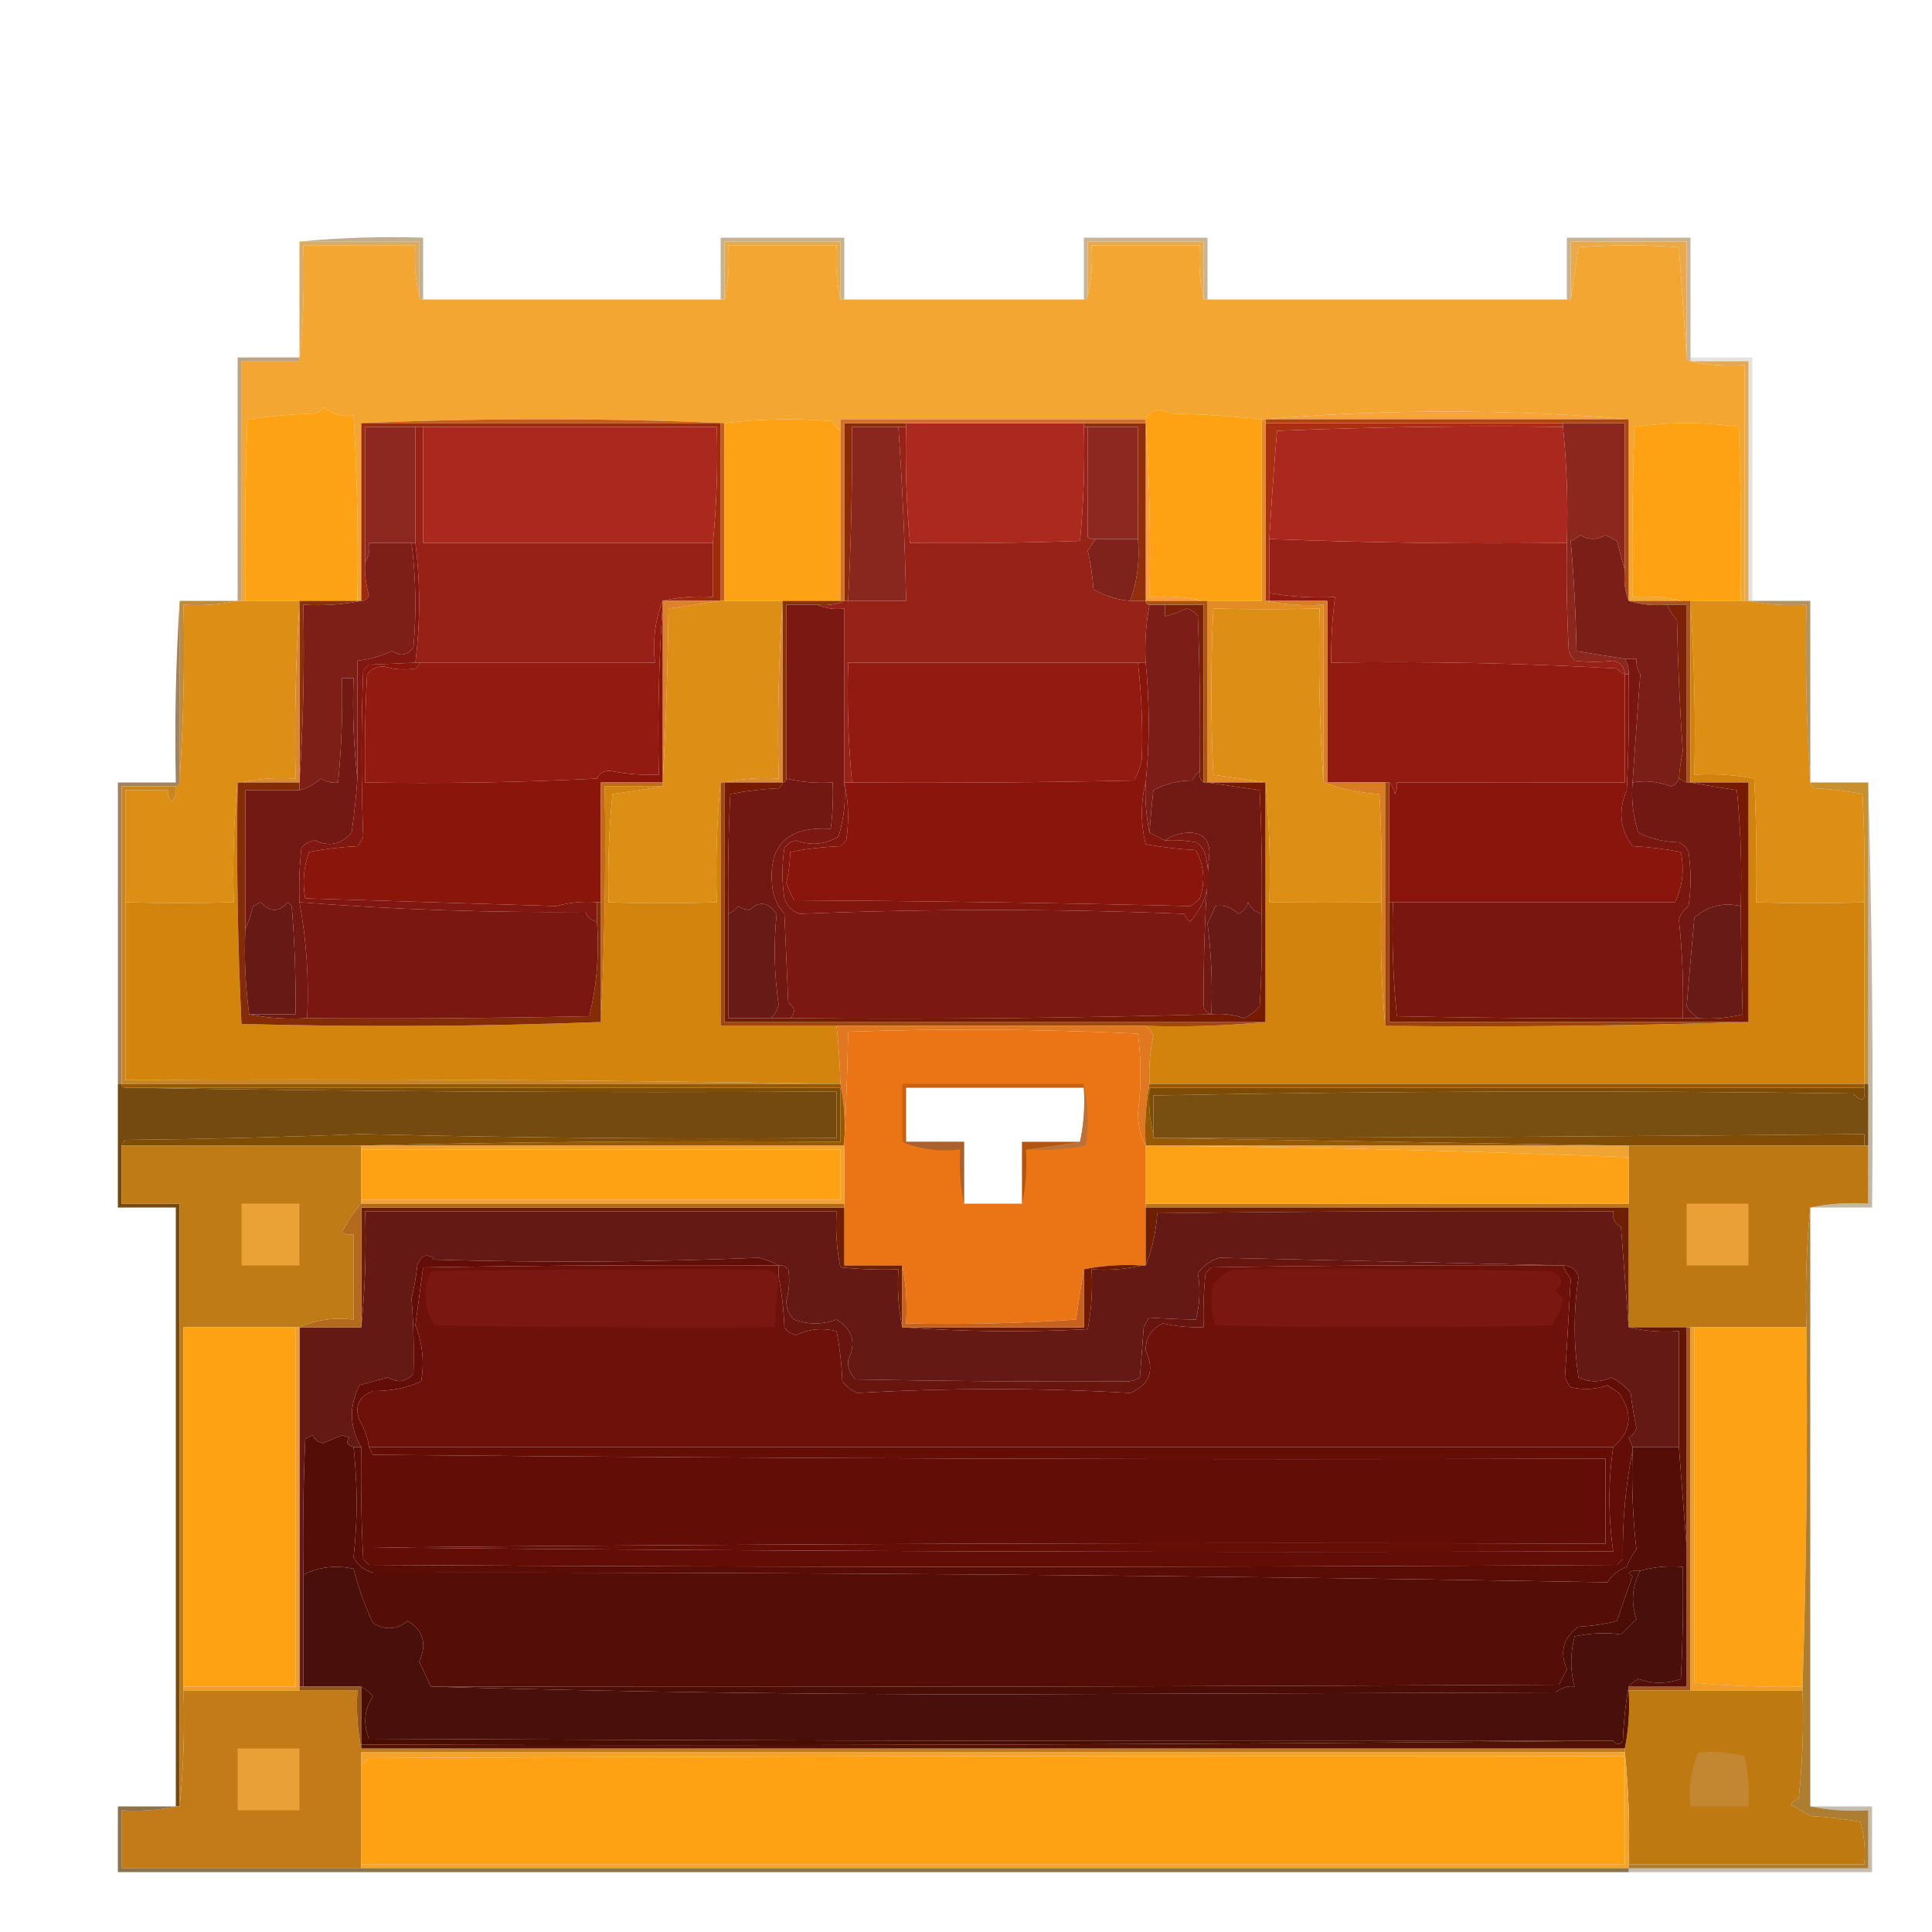 <?xml version="1.0" encoding="UTF-8"?>
<!DOCTYPE svg PUBLIC "-//W3C//DTD SVG 1.1//EN" "http://www.w3.org/Graphics/SVG/1.1/DTD/svg11.dtd">
<svg xmlns="http://www.w3.org/2000/svg" version="1.1" width="500px" height="500px" style="shape-rendering:geometricPrecision; text-rendering:geometricPrecision; image-rendering:optimizeQuality; fill-rule:evenodd; clip-rule:evenodd" xmlns:xlink="http://www.w3.org/1999/xlink">
<g><path style="opacity:0.465" fill="#7d5316" d="M 77.5,62.5 C 87.987,61.506 98.654,61.172 109.5,61.5C 109.5,66.833 109.5,72.167 109.5,77.5C 108.833,77.5 108.5,77.167 108.5,76.5C 108.5,71.833 108.5,67.167 108.5,62.5C 98.167,62.5 87.833,62.5 77.5,62.5 Z"/></g>
<g><path style="opacity:0.483" fill="#8a6124" d="M 218.5,77.5 C 218.167,77.5 217.833,77.5 217.5,77.5C 217.5,72.5 217.5,67.5 217.5,62.5C 207.5,62.5 197.5,62.5 187.5,62.5C 187.5,67.5 187.5,72.5 187.5,77.5C 187.167,77.5 186.833,77.5 186.5,77.5C 186.5,72.167 186.5,66.833 186.5,61.5C 197.167,61.5 207.833,61.5 218.5,61.5C 218.5,66.833 218.5,72.167 218.5,77.5 Z"/></g>
<g><path style="opacity:0.478" fill="#8a6025" d="M 312.5,77.5 C 312.167,77.5 311.833,77.5 311.5,77.5C 311.5,72.5 311.5,67.5 311.5,62.5C 301.5,62.5 291.5,62.5 281.5,62.5C 281.5,67.167 281.5,71.833 281.5,76.5C 281.5,77.167 281.167,77.5 280.5,77.5C 280.5,72.167 280.5,66.833 280.5,61.5C 291.167,61.5 301.833,61.5 312.5,61.5C 312.5,66.833 312.5,72.167 312.5,77.5 Z"/></g>
<g><path style="opacity:0.993" fill="#e5aa4a" d="M 217.5,77.5 C 216.514,73.03 216.181,68.363 216.5,63.5C 207.167,63.5 197.833,63.5 188.5,63.5C 188.819,68.363 188.486,73.03 187.5,77.5C 187.5,72.5 187.5,67.5 187.5,62.5C 197.5,62.5 207.5,62.5 217.5,62.5C 217.5,67.5 217.5,72.5 217.5,77.5 Z"/></g>
<g><path style="opacity:0.992" fill="#e7a94b" d="M 311.5,77.5 C 310.514,73.03 310.181,68.363 310.5,63.5C 301.167,63.5 291.833,63.5 282.5,63.5C 282.818,68.032 282.485,72.366 281.5,76.5C 281.5,71.833 281.5,67.167 281.5,62.5C 291.5,62.5 301.5,62.5 311.5,62.5C 311.5,67.5 311.5,72.5 311.5,77.5 Z"/></g>
<g><path style="opacity:1" fill="#f3a632" d="M 108.5,76.5 C 108.5,77.167 108.833,77.5 109.5,77.5C 135.167,77.5 160.833,77.5 186.5,77.5C 186.833,77.5 187.167,77.5 187.5,77.5C 188.486,73.03 188.819,68.363 188.5,63.5C 197.833,63.5 207.167,63.5 216.5,63.5C 216.181,68.363 216.514,73.03 217.5,77.5C 217.833,77.5 218.167,77.5 218.5,77.5C 239.167,77.5 259.833,77.5 280.5,77.5C 281.167,77.5 281.5,77.167 281.5,76.5C 282.485,72.366 282.818,68.032 282.5,63.5C 291.833,63.5 301.167,63.5 310.5,63.5C 310.181,68.363 310.514,73.03 311.5,77.5C 311.833,77.5 312.167,77.5 312.5,77.5C 343.5,77.5 374.5,77.5 405.5,77.5C 405.833,77.5 406.167,77.5 406.5,77.5C 407.191,73.101 407.858,68.601 408.5,64C 417.167,63.333 425.833,63.333 434.5,64C 435.155,73.598 435.822,83.098 436.5,92.5C 436.5,93.167 436.833,93.5 437.5,93.5C 441.97,94.486 446.637,94.82 451.5,94.5C 451.5,114.833 451.5,135.167 451.5,155.5C 451.167,155.5 450.833,155.5 450.5,155.5C 450.667,140.496 450.5,125.496 450,110.5C 441,109.167 432,109.167 423,110.5C 422.5,125.163 422.333,139.83 422.5,154.5C 427.032,154.182 431.366,154.515 435.5,155.5C 430.833,155.5 426.167,155.5 421.5,155.5C 421.5,139.833 421.5,124.167 421.5,108.5C 406.181,107.167 390.515,106.501 374.5,106.5C 358.485,106.501 342.819,107.167 327.5,108.5C 327.167,108.5 326.833,108.5 326.5,108.5C 318.677,107.671 310.677,107.171 302.5,107C 300.111,105.337 298.111,105.837 296.5,108.5C 270.167,108.5 243.833,108.5 217.5,108.5C 217.5,109.5 217.5,110.5 217.5,111.5C 216.733,110.828 216.066,109.995 215.5,109C 206.119,108.22 196.786,108.387 187.5,109.5C 156.167,108.167 124.833,108.167 93.5,109.5C 93.5,124.833 93.5,140.167 93.5,155.5C 93.167,155.5 92.833,155.5 92.5,155.5C 92.772,139.472 92.439,123.472 91.5,107.5C 88.635,107.945 86.135,107.278 84,105.5C 83.25,106.126 82.416,106.626 81.5,107C 75.585,107.19 69.751,107.69 64,108.5C 63.5,124.163 63.333,139.83 63.5,155.5C 63.167,155.5 62.833,155.5 62.5,155.5C 62.5,134.833 62.5,114.167 62.5,93.5C 67.5,93.5 72.5,93.5 77.5,93.5C 78.494,83.681 78.827,73.681 78.5,63.5C 88.167,63.5 97.833,63.5 107.5,63.5C 107.182,68.032 107.515,72.366 108.5,76.5 Z"/></g>
<g><path style="opacity:0.458" fill="#885b1a" d="M 437.5,92.5 C 437.5,92.833 437.5,93.167 437.5,93.5C 436.833,93.5 436.5,93.167 436.5,92.5C 436.5,82.5 436.5,72.5 436.5,62.5C 426.5,62.5 416.5,62.5 406.5,62.5C 406.5,67.5 406.5,72.5 406.5,77.5C 406.167,77.5 405.833,77.5 405.5,77.5C 405.5,72.167 405.5,66.833 405.5,61.5C 416.167,61.5 426.833,61.5 437.5,61.5C 437.5,71.833 437.5,82.167 437.5,92.5 Z"/></g>
<g><path style="opacity:0.868" fill="#d49e48" d="M 77.5,62.5 C 87.833,62.5 98.167,62.5 108.5,62.5C 108.5,67.167 108.5,71.833 108.5,76.5C 107.515,72.366 107.182,68.032 107.5,63.5C 97.833,63.5 88.167,63.5 78.5,63.5C 78.827,73.681 78.494,83.681 77.5,93.5C 77.5,93.167 77.5,92.833 77.5,92.5C 77.5,82.5 77.5,72.5 77.5,62.5 Z"/></g>
<g><path style="opacity:0.987" fill="#e9a94a" d="M 436.5,92.5 C 435.822,83.098 435.155,73.598 434.5,64C 425.833,63.333 417.167,63.333 408.5,64C 407.858,68.601 407.191,73.101 406.5,77.5C 406.5,72.5 406.5,67.5 406.5,62.5C 416.5,62.5 426.5,62.5 436.5,62.5C 436.5,72.5 436.5,82.5 436.5,92.5 Z"/></g>
<g><path style="opacity:1" fill="#f6a33b" d="M 421.5,108.5 C 390.167,108.5 358.833,108.5 327.5,108.5C 342.819,107.167 358.485,106.501 374.5,106.5C 390.515,106.501 406.181,107.167 421.5,108.5 Z"/></g>
<g><path style="opacity:1" fill="#c65e1b" d="M 93.5,109.5 C 124.833,108.167 156.167,108.167 187.5,109.5C 187.5,124.833 187.5,140.167 187.5,155.5C 187.167,155.5 186.833,155.5 186.5,155.5C 186.5,140.167 186.5,124.833 186.5,109.5C 155.5,109.5 124.5,109.5 93.5,109.5 Z"/></g>
<g><path style="opacity:1" fill="#9d2c0c" d="M 93.5,109.5 C 124.5,109.5 155.5,109.5 186.5,109.5C 186.5,124.833 186.5,140.167 186.5,155.5C 181.5,155.5 176.5,155.5 171.5,155.5C 175.634,154.515 179.968,154.182 184.5,154.5C 184.5,149.833 184.5,145.167 184.5,140.5C 185.474,130.582 185.807,120.582 185.5,110.5C 160.167,110.5 134.833,110.5 109.5,110.5C 108.833,110.5 108.167,110.5 107.5,110.5C 103.167,110.5 98.833,110.5 94.5,110.5C 94.5,122.167 94.5,133.833 94.5,145.5C 94.319,148.397 94.652,151.23 95.5,154C 95.164,155.03 94.497,155.53 93.5,155.5C 93.5,140.167 93.5,124.833 93.5,109.5 Z"/></g>
<g><path style="opacity:1" fill="#a93011" d="M 327.5,109.5 C 353.167,109.5 378.833,109.5 404.5,109.5C 404.5,109.833 404.5,110.167 404.5,110.5C 379.824,110.167 355.158,110.5 330.5,111.5C 329.713,120.805 329.046,130.138 328.5,139.5C 328.5,144.167 328.5,148.833 328.5,153.5C 328.5,154.167 328.5,154.833 328.5,155.5C 328.167,155.5 327.833,155.5 327.5,155.5C 327.5,140.167 327.5,124.833 327.5,109.5 Z"/></g>
<g><path style="opacity:1" fill="#8d2820" d="M 107.5,110.5 C 107.5,120.5 107.5,130.5 107.5,140.5C 107.167,140.5 106.833,140.5 106.5,140.5C 102.833,140.5 99.167,140.5 95.5,140.5C 95.784,142.415 95.451,144.081 94.5,145.5C 94.5,133.833 94.5,122.167 94.5,110.5C 98.833,110.5 103.167,110.5 107.5,110.5 Z"/></g>
<g><path style="opacity:1" fill="#ab281e" d="M 109.5,110.5 C 134.833,110.5 160.167,110.5 185.5,110.5C 185.807,120.582 185.474,130.582 184.5,140.5C 159.5,140.5 134.5,140.5 109.5,140.5C 109.5,130.5 109.5,120.5 109.5,110.5 Z"/></g>
<g><path style="opacity:1" fill="#89261e" d="M 232.5,110.5 C 233.522,125.425 234.188,140.425 234.5,155.5C 229.5,155.5 224.5,155.5 219.5,155.5C 220.257,140.512 220.591,125.512 220.5,110.5C 224.5,110.5 228.5,110.5 232.5,110.5 Z"/></g>
<g><path style="opacity:1" fill="#8d2821" d="M 281.5,110.5 C 285.833,110.5 290.167,110.5 294.5,110.5C 294.5,120.167 294.5,129.833 294.5,139.5C 290.833,139.5 287.167,139.5 283.5,139.5C 282.761,139.631 282.094,139.464 281.5,139C 281.553,129.71 281.553,120.21 281.5,110.5 Z"/></g>
<g><path style="opacity:1" fill="#ab281e" d="M 404.5,110.5 C 405.494,120.319 405.827,130.319 405.5,140.5C 379.789,140.815 354.122,140.482 328.5,139.5C 329.046,130.138 329.713,120.805 330.5,111.5C 355.158,110.5 379.824,110.167 404.5,110.5 Z"/></g>
<g><path style="opacity:1" fill="#8c271e" d="M 404.5,110.5 C 404.5,110.167 404.5,109.833 404.5,109.5C 409.833,109.5 415.167,109.5 420.5,109.5C 420.5,122.167 420.5,134.833 420.5,147.5C 419.79,145.107 419.123,142.607 418.5,140C 417.5,139.5 416.5,139 415.5,138.5C 413.298,139.78 411.132,139.78 409,138.5C 408.25,139.126 407.416,139.626 406.5,140C 407.32,149.423 407.82,158.923 408,168.5C 412.164,169.197 416.33,169.863 420.5,170.5C 421.234,171.708 421.567,173.041 421.5,174.5C 421.167,174.5 420.833,174.5 420.5,174.5C 420.426,172.589 419.426,171.422 417.5,171C 414.21,171.369 410.877,171.369 407.5,171C 406.874,170.25 406.374,169.416 406,168.5C 405.5,159.173 405.334,149.839 405.5,140.5C 405.827,130.319 405.494,120.319 404.5,110.5 Z"/></g>
<g><path style="opacity:0.498" fill="#7a4a08" d="M 77.5,92.5 C 77.5,92.833 77.5,93.167 77.5,93.5C 72.5,93.5 67.5,93.5 62.5,93.5C 62.5,114.167 62.5,134.833 62.5,155.5C 62.167,155.5 61.833,155.5 61.5,155.5C 61.5,134.5 61.5,113.5 61.5,92.5C 66.833,92.5 72.167,92.5 77.5,92.5 Z"/></g>
<g><path style="opacity:1" fill="#fea215" d="M 217.5,111.5 C 217.5,126.167 217.5,140.833 217.5,155.5C 212.5,155.5 207.5,155.5 202.5,155.5C 197.5,155.5 192.5,155.5 187.5,155.5C 187.5,140.167 187.5,124.833 187.5,109.5C 196.786,108.387 206.119,108.22 215.5,109C 216.066,109.995 216.733,110.828 217.5,111.5 Z"/></g>
<g><path style="opacity:1" fill="#8e2b07" d="M 234.5,109.5 C 234.5,109.833 234.5,110.167 234.5,110.5C 233.833,110.5 233.167,110.5 232.5,110.5C 228.5,110.5 224.5,110.5 220.5,110.5C 220.591,125.512 220.257,140.512 219.5,155.5C 219.167,155.5 218.833,155.5 218.5,155.5C 218.5,140.167 218.5,124.833 218.5,109.5C 223.833,109.5 229.167,109.5 234.5,109.5 Z"/></g>
<g><path style="opacity:1" fill="#ab291e" d="M 234.5,109.5 C 249.833,109.5 265.167,109.5 280.5,109.5C 280.5,109.833 280.5,110.167 280.5,110.5C 280.796,120.108 280.463,129.942 279.5,140C 264.837,140.5 250.17,140.667 235.5,140.5C 234.576,130.539 234.242,120.539 234.5,110.5C 234.5,110.167 234.5,109.833 234.5,109.5 Z"/></g>
<g><path style="opacity:1" fill="#fb9c3b" d="M 296.5,108.5 C 297.496,123.658 297.83,138.991 297.5,154.5C 302.363,154.181 307.03,154.514 311.5,155.5C 306.5,155.5 301.5,155.5 296.5,155.5C 296.5,140.167 296.5,124.833 296.5,109.5C 296.5,109.167 296.5,108.833 296.5,108.5 Z"/></g>
<g><path style="opacity:0.996" fill="#e3a851" d="M 437.5,93.5 C 442.5,93.5 447.5,93.5 452.5,93.5C 452.5,114.167 452.5,134.833 452.5,155.5C 452.167,155.5 451.833,155.5 451.5,155.5C 451.5,135.167 451.5,114.833 451.5,94.5C 446.637,94.82 441.97,94.486 437.5,93.5 Z"/></g>
<g><path style="opacity:1" fill="#912e0c" d="M 280.5,110.5 C 280.5,110.167 280.5,109.833 280.5,109.5C 285.833,109.5 291.167,109.5 296.5,109.5C 296.5,124.833 296.5,140.167 296.5,155.5C 295.167,155.5 293.833,155.5 292.5,155.5C 294.333,150.392 294.999,145.058 294.5,139.5C 294.5,129.833 294.5,120.167 294.5,110.5C 290.167,110.5 285.833,110.5 281.5,110.5C 281.167,110.5 280.833,110.5 280.5,110.5 Z"/></g>
<g><path style="opacity:1" fill="#ab470f" d="M 327.5,109.5 C 327.5,109.167 327.5,108.833 327.5,108.5C 358.833,108.5 390.167,108.5 421.5,108.5C 421.5,124.167 421.5,139.833 421.5,155.5C 420.527,153.052 420.194,150.385 420.5,147.5C 420.5,134.833 420.5,122.167 420.5,109.5C 415.167,109.5 409.833,109.5 404.5,109.5C 378.833,109.5 353.167,109.5 327.5,109.5 Z"/></g>
<g><path style="opacity:1" fill="#fea215" d="M 92.5,155.5 C 87.5,155.5 82.5,155.5 77.5,155.5C 72.833,155.5 68.167,155.5 63.5,155.5C 63.333,139.83 63.5,124.163 64,108.5C 69.751,107.69 75.585,107.19 81.5,107C 82.416,106.626 83.25,106.126 84,105.5C 86.135,107.278 88.635,107.945 91.5,107.5C 92.439,123.472 92.772,139.472 92.5,155.5 Z"/></g>
<g><path style="opacity:1" fill="#fea214" d="M 326.5,108.5 C 326.5,124.167 326.5,139.833 326.5,155.5C 321.833,155.5 317.167,155.5 312.5,155.5C 312.167,155.5 311.833,155.5 311.5,155.5C 307.03,154.514 302.363,154.181 297.5,154.5C 297.83,138.991 297.496,123.658 296.5,108.5C 298.111,105.837 300.111,105.337 302.5,107C 310.677,107.171 318.677,107.671 326.5,108.5 Z"/></g>
<g><path style="opacity:1" fill="#fea214" d="M 450.5,155.5 C 446.167,155.5 441.833,155.5 437.5,155.5C 436.833,155.5 436.167,155.5 435.5,155.5C 431.366,154.515 427.032,154.182 422.5,154.5C 422.333,139.83 422.5,125.163 423,110.5C 432,109.167 441,109.167 450,110.5C 450.5,125.496 450.667,140.496 450.5,155.5 Z"/></g>
<g><path style="opacity:1" fill="#d27028" d="M 296.5,108.5 C 296.5,108.833 296.5,109.167 296.5,109.5C 291.167,109.5 285.833,109.5 280.5,109.5C 265.167,109.5 249.833,109.5 234.5,109.5C 229.167,109.5 223.833,109.5 218.5,109.5C 218.5,124.833 218.5,140.167 218.5,155.5C 218.167,155.5 217.833,155.5 217.5,155.5C 217.5,140.833 217.5,126.167 217.5,111.5C 217.5,110.5 217.5,109.5 217.5,108.5C 243.833,108.5 270.167,108.5 296.5,108.5 Z"/></g>
<g><path style="opacity:1" fill="#972117" d="M 107.5,110.5 C 108.167,110.5 108.833,110.5 109.5,110.5C 109.5,120.5 109.5,130.5 109.5,140.5C 134.5,140.5 159.5,140.5 184.5,140.5C 184.5,145.167 184.5,149.833 184.5,154.5C 179.968,154.182 175.634,154.515 171.5,155.5C 169.554,160.396 168.887,165.729 169.5,171.5C 149.167,171.5 128.833,171.5 108.5,171.5C 108.167,171.5 107.833,171.5 107.5,171.5C 108.796,161.039 108.796,150.705 107.5,140.5C 107.5,130.5 107.5,120.5 107.5,110.5 Z"/></g>
<g><path style="opacity:1" fill="#972218" d="M 232.5,110.5 C 233.167,110.5 233.833,110.5 234.5,110.5C 234.242,120.539 234.576,130.539 235.5,140.5C 250.17,140.667 264.837,140.5 279.5,140C 280.463,129.942 280.796,120.108 280.5,110.5C 280.833,110.5 281.167,110.5 281.5,110.5C 281.553,120.21 281.553,129.71 281.5,139C 282.094,139.464 282.761,139.631 283.5,139.5C 282.859,140.482 282.193,141.482 281.5,142.5C 282.254,145.777 282.754,149.11 283,152.5C 285.943,154.223 289.11,155.223 292.5,155.5C 293.833,155.5 295.167,155.5 296.5,155.5C 296.5,156.167 296.833,156.5 297.5,156.5C 296.555,161.405 296.221,166.405 296.5,171.5C 295.833,171.5 295.167,171.5 294.5,171.5C 269.5,171.5 244.5,171.5 219.5,171.5C 219.192,181.915 219.525,192.249 220.5,202.5C 219.833,202.5 219.167,202.5 218.5,202.5C 218.5,187.5 218.5,172.5 218.5,157.5C 215.941,157.802 213.607,157.468 211.5,156.5C 214.059,156.802 216.393,156.468 218.5,155.5C 218.833,155.5 219.167,155.5 219.5,155.5C 224.5,155.5 229.5,155.5 234.5,155.5C 234.188,140.425 233.522,125.425 232.5,110.5 Z"/></g>
<g><path style="opacity:1" fill="#7e221b" d="M 283.5,139.5 C 287.167,139.5 290.833,139.5 294.5,139.5C 294.999,145.058 294.333,150.392 292.5,155.5C 289.11,155.223 285.943,154.223 283,152.5C 282.754,149.11 282.254,145.777 281.5,142.5C 282.193,141.482 282.859,140.482 283.5,139.5 Z"/></g>
<g><path style="opacity:1" fill="#982117" d="M 328.5,139.5 C 354.122,140.482 379.789,140.815 405.5,140.5C 405.334,149.839 405.5,159.173 406,168.5C 406.374,169.416 406.874,170.25 407.5,171C 410.877,171.369 414.21,171.369 417.5,171C 419.426,171.422 420.426,172.589 420.5,174.5C 419.711,174.217 419.044,173.717 418.5,173C 393.857,171.629 369.19,171.129 344.5,171.5C 344.447,165.804 344.78,160.138 345.5,154.5C 339.741,154.786 334.075,154.452 328.5,153.5C 328.5,148.833 328.5,144.167 328.5,139.5 Z"/></g>
<g><path style="opacity:0.122" fill="#391600" d="M 437.5,93.5 C 437.5,93.167 437.5,92.833 437.5,92.5C 442.833,92.5 448.167,92.5 453.5,92.5C 453.5,113.5 453.5,134.5 453.5,155.5C 453.167,155.5 452.833,155.5 452.5,155.5C 452.5,134.833 452.5,114.167 452.5,93.5C 447.5,93.5 442.5,93.5 437.5,93.5 Z"/></g>
<g><path style="opacity:1" fill="#dc8e15" d="M 61.5,155.5 C 61.833,155.5 62.167,155.5 62.5,155.5C 62.833,155.5 63.167,155.5 63.5,155.5C 68.167,155.5 72.833,155.5 77.5,155.5C 77.5,155.833 77.5,156.167 77.5,156.5C 76.504,171.324 76.171,186.324 76.5,201.5C 71.637,201.181 66.97,201.514 62.5,202.5C 62.167,202.5 61.833,202.5 61.5,202.5C 60.506,212.653 60.172,222.986 60.5,233.5C 51.317,233.782 41.984,233.782 32.5,233.5C 32.5,223.833 32.5,214.167 32.5,204.5C 36.167,204.5 39.833,204.5 43.5,204.5C 43.281,205.675 43.614,206.675 44.5,207.5C 45.429,206.311 45.762,204.978 45.5,203.5C 46.338,203.158 46.672,202.492 46.5,201.5C 47.496,186.676 47.829,171.676 47.5,156.5C 52.363,156.819 57.03,156.486 61.5,155.5 Z"/></g>
<g><path style="opacity:1" fill="#dd8e15" d="M 186.5,155.5 C 186.833,155.5 187.167,155.5 187.5,155.5C 192.5,155.5 197.5,155.5 202.5,155.5C 202.5,155.833 202.5,156.167 202.5,156.5C 201.504,171.324 201.171,186.324 201.5,201.5C 196.637,201.181 191.97,201.514 187.5,202.5C 187.167,202.5 186.833,202.5 186.5,202.5C 185.506,212.653 185.172,222.986 185.5,233.5C 176.034,233.837 166.701,233.837 157.5,233.5C 157.237,224.324 157.57,214.99 158.5,205.5C 162.967,204.886 167.3,204.22 171.5,203.5C 171.5,203.167 171.5,202.833 171.5,202.5C 172.331,187.672 172.831,172.672 173,157.5C 177.601,156.858 182.101,156.191 186.5,155.5 Z"/></g>
<g><path style="opacity:1" fill="#dc8e15" d="M 342.5,202.5 C 346.977,204.177 351.81,205.177 357,205.5C 357.5,214.827 357.666,224.161 357.5,233.5C 347.954,233.616 338.287,233.616 328.5,233.5C 328.828,222.986 328.494,212.653 327.5,202.5C 323.101,201.809 318.601,201.142 314,200.5C 313.333,186.167 313.333,171.833 314,157.5C 323.166,157.716 332.332,157.716 341.5,157.5C 341.171,172.676 341.504,187.676 342.5,202.5 Z"/></g>
<g><path style="opacity:1" fill="#dc8e15" d="M 437.5,156.5 C 437.5,156.167 437.5,155.833 437.5,155.5C 441.833,155.5 446.167,155.5 450.5,155.5C 450.833,155.5 451.167,155.5 451.5,155.5C 451.833,155.5 452.167,155.5 452.5,155.5C 457.305,156.487 462.305,156.821 467.5,156.5C 467.17,172.009 467.504,187.342 468.5,202.5C 468.611,203.117 468.944,203.617 469.5,204C 473.753,204.2 477.92,204.7 482,205.5C 482.5,214.827 482.666,224.161 482.5,233.5C 473.018,233.831 463.685,233.831 454.5,233.5C 454.667,222.828 454.5,212.161 454,201.5C 448.928,200.529 443.762,200.195 438.5,200.5C 438.829,185.657 438.496,170.99 437.5,156.5 Z"/></g>
<g><path style="opacity:1" fill="#de812b" d="M 171.5,155.5 C 176.5,155.5 181.5,155.5 186.5,155.5C 182.101,156.191 177.601,156.858 173,157.5C 172.831,172.672 172.331,187.672 171.5,202.5C 171.5,187.167 171.5,171.833 171.5,156.5C 171.5,156.167 171.5,155.833 171.5,155.5 Z"/></g>
<g><path style="opacity:0.993" fill="#be8b3c" d="M 46.5,155.5 C 51.5,155.5 56.5,155.5 61.5,155.5C 57.03,156.486 52.363,156.819 47.5,156.5C 47.829,171.676 47.496,186.676 46.5,201.5C 46.5,186.167 46.5,170.833 46.5,155.5 Z"/></g>
<g><path style="opacity:0.749" fill="#9a6e2d" d="M 452.5,155.5 C 452.833,155.5 453.167,155.5 453.5,155.5C 458.5,155.5 463.5,155.5 468.5,155.5C 468.5,171.167 468.5,186.833 468.5,202.5C 467.504,187.342 467.17,172.009 467.5,156.5C 462.305,156.821 457.305,156.487 452.5,155.5 Z"/></g>
<g><path style="opacity:1" fill="#e38c22" d="M 326.5,108.5 C 326.833,108.5 327.167,108.5 327.5,108.5C 327.5,108.833 327.5,109.167 327.5,109.5C 327.5,124.833 327.5,140.167 327.5,155.5C 332.305,156.487 337.305,156.821 342.5,156.5C 342.5,171.833 342.5,187.167 342.5,202.5C 341.504,187.676 341.171,172.676 341.5,157.5C 332.332,157.716 323.166,157.716 314,157.5C 313.333,171.833 313.333,186.167 314,200.5C 318.601,201.142 323.101,201.809 327.5,202.5C 322.5,202.5 317.5,202.5 312.5,202.5C 312.5,186.833 312.5,171.167 312.5,155.5C 317.167,155.5 321.833,155.5 326.5,155.5C 326.5,139.833 326.5,124.167 326.5,108.5 Z"/></g>
<g><path style="opacity:1" fill="#8c3007" d="M 77.5,155.5 C 82.5,155.5 87.5,155.5 92.5,155.5C 92.833,155.5 93.167,155.5 93.5,155.5C 88.695,156.487 83.695,156.821 78.5,156.5C 78.829,172.009 78.496,187.342 77.5,202.5C 77.5,187.167 77.5,171.833 77.5,156.5C 77.5,156.167 77.5,155.833 77.5,155.5 Z"/></g>
<g><path style="opacity:1" fill="#ab541b" d="M 421.5,155.5 C 426.167,155.5 430.833,155.5 435.5,155.5C 436.167,155.5 436.833,155.5 437.5,155.5C 437.5,155.833 437.5,156.167 437.5,156.5C 437.5,171.833 437.5,187.167 437.5,202.5C 437.167,202.5 436.833,202.5 436.5,202.5C 436.5,187.167 436.5,171.833 436.5,156.5C 434.833,156.5 433.167,156.5 431.5,156.5C 427.958,156.813 424.625,156.479 421.5,155.5 Z"/></g>
<g><path style="opacity:1" fill="#7d1e17" d="M 106.5,140.5 C 107.637,149.422 107.804,158.422 107,167.5C 105.477,169.62 103.644,169.953 101.5,168.5C 98.627,169.775 95.627,170.608 92.5,171C 92.549,180.957 92.549,191.124 92.5,201.5C 91.507,193.016 91.174,184.349 91.5,175.5C 90.5,175.5 89.5,175.5 88.5,175.5C 88.716,184.533 88.382,193.533 87.5,202.5C 85.856,202.714 84.356,202.38 83,201.5C 81.417,202.971 79.583,203.971 77.5,204.5C 77.5,203.833 77.5,203.167 77.5,202.5C 78.496,187.342 78.829,172.009 78.5,156.5C 83.695,156.821 88.695,156.487 93.5,155.5C 94.497,155.53 95.164,155.03 95.5,154C 94.652,151.23 94.319,148.397 94.5,145.5C 95.451,144.081 95.784,142.415 95.5,140.5C 99.167,140.5 102.833,140.5 106.5,140.5 Z"/></g>
<g><path style="opacity:1" fill="#921a10" d="M 171.5,155.5 C 171.5,155.833 171.5,156.167 171.5,156.5C 170.504,170.99 170.171,185.657 170.5,200.5C 166.293,200.663 162.126,200.329 158,199.5C 156.338,199.388 155.171,200.054 154.5,201.5C 134.511,202.5 114.511,202.833 94.5,202.5C 94.334,193.161 94.5,183.827 95,174.5C 96.126,173.056 97.626,172.39 99.5,172.5C 102.154,173.268 104.821,173.434 107.5,173C 108.056,172.617 108.389,172.117 108.5,171.5C 128.833,171.5 149.167,171.5 169.5,171.5C 168.887,165.729 169.554,160.396 171.5,155.5 Z"/></g>
<g><path style="opacity:1" fill="#921a10" d="M 294.5,171.5 C 295.444,179.865 295.777,188.199 295.5,196.5C 295.125,198.459 294.459,200.293 293.5,202C 269.169,202.5 244.836,202.667 220.5,202.5C 219.525,192.249 219.192,181.915 219.5,171.5C 244.5,171.5 269.5,171.5 294.5,171.5 Z"/></g>
<g><path style="opacity:1" fill="#7c1d17" d="M 297.5,156.5 C 298.833,156.5 300.167,156.5 301.5,156.5C 301.5,157.5 301.5,158.5 301.5,159.5C 303.367,159.045 305.2,158.378 307,157.5C 308.326,157.755 309.326,158.422 310,159.5C 310.5,172.829 310.667,186.163 310.5,199.5C 309.733,200.172 309.066,201.005 308.5,202C 304.892,202.026 301.558,202.859 298.5,204.5C 298.101,207.978 297.767,211.645 297.5,215.5C 296.59,211.051 296.257,206.718 296.5,202.5C 297.544,192.335 297.544,182.001 296.5,171.5C 296.221,166.405 296.555,161.405 297.5,156.5 Z"/></g>
<g><path style="opacity:1" fill="#7c2007" d="M 301.5,156.5 C 304.833,156.5 308.167,156.5 311.5,156.5C 311.5,171.833 311.5,187.167 311.5,202.5C 310.596,201.791 310.263,200.791 310.5,199.5C 310.667,186.163 310.5,172.829 310,159.5C 309.326,158.422 308.326,157.755 307,157.5C 305.2,158.378 303.367,159.045 301.5,159.5C 301.5,158.5 301.5,157.5 301.5,156.5 Z"/></g>
<g><path style="opacity:1" fill="#ab540f" d="M 296.5,155.5 C 301.5,155.5 306.5,155.5 311.5,155.5C 311.833,155.5 312.167,155.5 312.5,155.5C 312.5,171.167 312.5,186.833 312.5,202.5C 312.167,202.5 311.833,202.5 311.5,202.5C 311.5,187.167 311.5,171.833 311.5,156.5C 308.167,156.5 304.833,156.5 301.5,156.5C 300.167,156.5 298.833,156.5 297.5,156.5C 296.833,156.5 296.5,156.167 296.5,155.5 Z"/></g>
<g><path style="opacity:1" fill="#921a10" d="M 328.5,153.5 C 334.075,154.452 339.741,154.786 345.5,154.5C 344.78,160.138 344.447,165.804 344.5,171.5C 369.19,171.129 393.857,171.629 418.5,173C 419.044,173.717 419.711,174.217 420.5,174.5C 420.5,183.833 420.5,193.167 420.5,202.5C 400.94,202.434 381.274,202.434 361.5,202.5C 361.649,203.552 361.483,204.552 361,205.5C 360.768,204.263 360.268,203.263 359.5,202.5C 359.167,202.5 358.833,202.5 358.5,202.5C 353.5,202.5 348.5,202.5 343.5,202.5C 343.5,186.833 343.5,171.167 343.5,155.5C 338.5,155.5 333.5,155.5 328.5,155.5C 328.5,154.833 328.5,154.167 328.5,153.5 Z"/></g>
<g><path style="opacity:1" fill="#7c1e18" d="M 420.5,147.5 C 420.194,150.385 420.527,153.052 421.5,155.5C 424.625,156.479 427.958,156.813 431.5,156.5C 432.072,157.973 432.905,159.307 434,160.5C 434.232,171.853 434.732,183.186 435.5,194.5C 435.003,196.818 434.67,199.152 434.5,201.5C 434.189,202.478 433.522,203.145 432.5,203.5C 429.081,202.252 425.748,201.918 422.5,202.5C 423.14,193.165 423.807,183.832 424.5,174.5C 423.754,173.264 423.421,171.93 423.5,170.5C 422.5,170.5 421.5,170.5 420.5,170.5C 416.33,169.863 412.164,169.197 408,168.5C 407.82,158.923 407.32,149.423 406.5,140C 407.416,139.626 408.25,139.126 409,138.5C 411.132,139.78 413.298,139.78 415.5,138.5C 416.5,139 417.5,139.5 418.5,140C 419.123,142.607 419.79,145.107 420.5,147.5 Z"/></g>
<g><path style="opacity:1" fill="#8b3201" d="M 202.5,155.5 C 207.5,155.5 212.5,155.5 217.5,155.5C 217.833,155.5 218.167,155.5 218.5,155.5C 216.393,156.468 214.059,156.802 211.5,156.5C 208.833,156.5 206.167,156.5 203.5,156.5C 203.5,171.5 203.5,186.5 203.5,201.5C 203.5,202.167 203.167,202.5 202.5,202.5C 202.5,187.167 202.5,171.833 202.5,156.5C 202.5,156.167 202.5,155.833 202.5,155.5 Z"/></g>
<g><path style="opacity:1" fill="#db8930" d="M 77.5,156.5 C 77.5,171.833 77.5,187.167 77.5,202.5C 72.5,202.5 67.5,202.5 62.5,202.5C 66.97,201.514 71.637,201.181 76.5,201.5C 76.171,186.324 76.504,171.324 77.5,156.5 Z"/></g>
<g><path style="opacity:1" fill="#db8835" d="M 202.5,156.5 C 202.5,171.833 202.5,187.167 202.5,202.5C 197.5,202.5 192.5,202.5 187.5,202.5C 191.97,201.514 196.637,201.181 201.5,201.5C 201.171,186.324 201.504,171.324 202.5,156.5 Z"/></g>
<g><path style="opacity:1" fill="#7c2008" d="M 431.5,156.5 C 433.167,156.5 434.833,156.5 436.5,156.5C 436.5,171.833 436.5,187.167 436.5,202.5C 435.833,202.167 435.167,201.833 434.5,201.5C 434.67,199.152 435.003,196.818 435.5,194.5C 434.732,183.186 434.232,171.853 434,160.5C 432.905,159.307 432.072,157.973 431.5,156.5 Z"/></g>
<g><path style="opacity:1" fill="#711813" d="M 203.5,201.5 C 207.4,202.43 211.4,202.763 215.5,202.5C 215.666,206.514 215.499,210.514 215,214.5C 203.399,213.765 198.399,219.099 200,230.5C 200.473,232.779 201.473,234.779 203,236.5C 203.333,244.167 203.667,251.833 204,259.5C 205.768,260.682 205.935,262.015 204.5,263.5C 202.833,263.5 201.167,263.5 199.5,263.5C 200.472,262.601 201.138,261.434 201.5,260C 200.357,252.14 200.19,244.306 201,236.5C 198.763,233.445 196.43,233.112 194,235.5C 192.893,235.415 191.893,235.081 191,234.5C 190.292,235.381 189.458,236.047 188.5,236.5C 188.334,226.161 188.5,215.828 189,205.5C 193.08,204.7 197.247,204.2 201.5,204C 202.056,203.617 202.389,203.117 202.5,202.5C 203.167,202.5 203.5,202.167 203.5,201.5 Z"/></g>
<g><path style="opacity:1" fill="#89150c" d="M 294.5,171.5 C 295.167,171.5 295.833,171.5 296.5,171.5C 297.544,182.001 297.544,192.335 296.5,202.5C 295.185,207.68 295.185,213.014 296.5,218.5C 300.779,219.274 305.113,219.774 309.5,220C 311.647,223.974 311.98,228.14 310.5,232.5C 309.784,233.311 308.95,233.978 308,234.5C 273.863,233.677 239.696,233.177 205.5,233C 204.74,231.559 204.074,230.059 203.5,228.5C 204.129,225.795 204.463,223.128 204.5,220.5C 208.796,219.672 213.129,219.172 217.5,219C 218,218.5 218.5,218 219,217.5C 219.778,212.416 219.611,207.416 218.5,202.5C 219.167,202.5 219.833,202.5 220.5,202.5C 244.836,202.667 269.169,202.5 293.5,202C 294.459,200.293 295.125,198.459 295.5,196.5C 295.777,188.199 295.444,179.865 294.5,171.5 Z"/></g>
<g><path style="opacity:1" fill="#89150c" d="M 420.5,174.5 C 420.833,174.5 421.167,174.5 421.5,174.5C 421.666,184.506 421.5,194.506 421,204.5C 418.736,209.739 419.236,214.572 422.5,219C 426.753,219.2 430.92,219.7 435,220.5C 435.947,225.04 435.447,229.374 433.5,233.5C 409.345,233.524 385.012,233.524 360.5,233.5C 360.167,233.5 359.833,233.5 359.5,233.5C 359.5,223.167 359.5,212.833 359.5,202.5C 360.268,203.263 360.768,204.263 361,205.5C 361.483,204.552 361.649,203.552 361.5,202.5C 381.274,202.434 400.94,202.434 420.5,202.5C 420.5,193.167 420.5,183.833 420.5,174.5 Z"/></g>
<g><path style="opacity:1" fill="#89150b" d="M 171.5,156.5 C 171.5,171.833 171.5,187.167 171.5,202.5C 166.167,202.5 160.833,202.5 155.5,202.5C 155.5,212.833 155.5,223.167 155.5,233.5C 155.167,233.5 154.833,233.5 154.5,233.5C 150.894,233.211 147.394,233.544 144,234.5C 122.333,233.833 100.667,233.167 79,232.5C 78.233,228.406 78.566,224.406 80,220.5C 84.08,219.7 88.247,219.2 92.5,219C 93.126,218.25 93.626,217.416 94,216.5C 93.443,202.194 93.443,187.86 94,173.5C 94.5,173 95,172.5 95.5,172C 99.613,171.866 103.613,171.699 107.5,171.5C 107.833,171.5 108.167,171.5 108.5,171.5C 108.389,172.117 108.056,172.617 107.5,173C 104.821,173.434 102.154,173.268 99.5,172.5C 97.626,172.39 96.126,173.056 95,174.5C 94.5,183.827 94.334,193.161 94.5,202.5C 114.511,202.833 134.511,202.5 154.5,201.5C 155.171,200.054 156.338,199.388 158,199.5C 162.126,200.329 166.293,200.663 170.5,200.5C 170.171,185.657 170.504,170.99 171.5,156.5 Z"/></g>
<g><path style="opacity:1" fill="#711913" d="M 310.5,199.5 C 310.263,200.791 310.596,201.791 311.5,202.5C 311.833,202.5 312.167,202.5 312.5,202.5C 316.899,203.191 321.399,203.858 326,204.5C 326.5,215.161 326.667,225.828 326.5,236.5C 324.887,236.056 323.72,235.056 323,233.5C 322.632,234.91 321.799,235.91 320.5,236.5C 318.542,234.731 316.542,234.065 314.5,234.5C 313.926,236.059 313.26,237.559 312.5,239C 313.482,246.747 313.815,254.58 313.5,262.5C 312.522,262.189 311.855,261.522 311.5,260.5C 311.411,247.188 311.911,233.855 313,220.5C 312.877,217.234 311.21,215.568 308,215.5C 305.516,215.497 303.349,216.163 301.5,217.5C 300.167,216.833 298.833,216.167 297.5,215.5C 297.767,211.645 298.101,207.978 298.5,204.5C 301.558,202.859 304.892,202.026 308.5,202C 309.066,201.005 309.733,200.172 310.5,199.5 Z"/></g>
<g><path style="opacity:1" fill="#721913" d="M 92.5,201.5 C 92.165,206.177 91.665,210.844 91,215.5C 88.334,218.556 85.167,219.222 81.5,217.5C 80.005,217.709 78.839,218.376 78,219.5C 77.501,224.155 77.334,228.821 77.5,233.5C 79.329,243.36 79.996,253.36 79.5,263.5C 74.305,263.821 69.305,263.487 64.5,262.5C 68.5,262.5 72.5,262.5 76.5,262.5C 76.585,253.177 76.252,243.843 75.5,234.5C 75.167,234.167 74.833,233.833 74.5,233.5C 72.196,236.151 69.863,236.151 67.5,233.5C 66.833,233.833 66.167,234.167 65.5,234.5C 64.95,236.657 64.283,238.657 63.5,240.5C 63.5,228.5 63.5,216.5 63.5,204.5C 68.167,204.5 72.833,204.5 77.5,204.5C 79.583,203.971 81.417,202.971 83,201.5C 84.356,202.38 85.856,202.714 87.5,202.5C 88.382,193.533 88.716,184.533 88.5,175.5C 89.5,175.5 90.5,175.5 91.5,175.5C 91.174,184.349 91.507,193.016 92.5,201.5 Z"/></g>
<g><path style="opacity:1" fill="#d87d24" d="M 327.5,155.5 C 327.833,155.5 328.167,155.5 328.5,155.5C 333.5,155.5 338.5,155.5 343.5,155.5C 343.5,171.167 343.5,186.833 343.5,202.5C 348.5,202.5 353.5,202.5 358.5,202.5C 358.5,223.5 358.5,244.5 358.5,265.5C 357.506,255.013 357.172,244.346 357.5,233.5C 357.666,224.161 357.5,214.827 357,205.5C 351.81,205.177 346.977,204.177 342.5,202.5C 342.5,187.167 342.5,171.833 342.5,156.5C 337.305,156.821 332.305,156.487 327.5,155.5 Z"/></g>
<g><path style="opacity:1" fill="#721813" d="M 434.5,201.5 C 435.167,201.833 435.833,202.167 436.5,202.5C 436.833,202.5 437.167,202.5 437.5,202.5C 441.365,203.224 445.365,203.891 449.5,204.5C 450.499,214.478 450.832,224.478 450.5,234.5C 446.055,233.458 442.055,234.458 438.5,237.5C 437.803,245.193 437.136,252.86 436.5,260.5C 437.34,261.735 438.34,262.735 439.5,263.5C 438.167,263.5 436.833,263.5 435.5,263.5C 435.736,255.084 435.403,246.584 434.5,238C 434.93,236.566 435.764,235.399 437,234.5C 437.667,229.833 437.667,225.167 437,220.5C 436.5,219.333 435.667,218.5 434.5,218C 430.767,217.934 427.267,217.101 424,215.5C 422.633,211.3 422.133,206.967 422.5,202.5C 425.748,201.918 429.081,202.252 432.5,203.5C 433.522,203.145 434.189,202.478 434.5,201.5 Z"/></g>
<g><path style="opacity:0.984" fill="#c68e2e" d="M 468.5,202.5 C 473.5,202.5 478.5,202.5 483.5,202.5C 483.5,228.5 483.5,254.5 483.5,280.5C 483.167,280.5 482.833,280.5 482.5,280.5C 482.5,264.833 482.5,249.167 482.5,233.5C 482.666,224.161 482.5,214.827 482,205.5C 477.92,204.7 473.753,204.2 469.5,204C 468.944,203.617 468.611,203.117 468.5,202.5 Z"/></g>
<g><path style="opacity:1" fill="#801710" d="M 106.5,140.5 C 106.833,140.5 107.167,140.5 107.5,140.5C 108.796,150.705 108.796,161.039 107.5,171.5C 103.613,171.699 99.613,171.866 95.5,172C 95,172.5 94.5,173 94,173.5C 93.443,187.86 93.443,202.194 94,216.5C 93.626,217.416 93.126,218.25 92.5,219C 88.247,219.2 84.08,219.7 80,220.5C 78.566,224.406 78.233,228.406 79,232.5C 100.667,233.167 122.333,233.833 144,234.5C 147.394,233.544 150.894,233.211 154.5,233.5C 154.5,235.167 154.5,236.833 154.5,238.5C 153.078,238.25 152.078,237.417 151.5,236C 126.767,236.238 102.1,235.405 77.5,233.5C 77.334,228.821 77.501,224.155 78,219.5C 78.839,218.376 80.005,217.709 81.5,217.5C 85.167,219.222 88.334,218.556 91,215.5C 91.665,210.844 92.165,206.177 92.5,201.5C 92.549,191.124 92.549,180.957 92.5,171C 95.627,170.608 98.627,169.775 101.5,168.5C 103.644,169.953 105.477,169.62 107,167.5C 107.804,158.422 107.637,149.422 106.5,140.5 Z"/></g>
<g><path style="opacity:0.353" fill="#513609" d="M 483.5,202.5 C 484.498,238.996 484.832,275.663 484.5,312.5C 479.167,312.5 473.833,312.5 468.5,312.5C 473.305,311.513 478.305,311.179 483.5,311.5C 483.5,306.5 483.5,301.5 483.5,296.5C 483.5,291.167 483.5,285.833 483.5,280.5C 483.5,254.5 483.5,228.5 483.5,202.5 Z"/></g>
<g><path style="opacity:1" fill="#d2840c" d="M 61.5,202.5 C 61.173,223.409 61.507,244.242 62.5,265C 93.669,265.831 124.669,265.664 155.5,264.5C 156.497,244.34 156.83,224.007 156.5,203.5C 161.5,203.5 166.5,203.5 171.5,203.5C 167.3,204.22 162.967,204.886 158.5,205.5C 157.57,214.99 157.237,224.324 157.5,233.5C 166.701,233.837 176.034,233.837 185.5,233.5C 185.172,222.986 185.506,212.653 186.5,202.5C 186.5,223.5 186.5,244.5 186.5,265.5C 196.5,265.5 206.5,265.5 216.5,265.5C 217.024,270.296 217.358,275.296 217.5,280.5C 217.167,280.5 216.833,280.5 216.5,280.5C 155.336,279.501 94.002,279.168 32.5,279.5C 32.5,264.167 32.5,248.833 32.5,233.5C 41.984,233.782 51.317,233.782 60.5,233.5C 60.172,222.986 60.506,212.653 61.5,202.5 Z"/></g>
<g><path style="opacity:1" fill="#7a1811" d="M 211.5,156.5 C 213.607,157.468 215.941,157.802 218.5,157.5C 218.5,172.5 218.5,187.5 218.5,202.5C 218.936,207.048 218.436,211.715 217,216.5C 213.499,218.583 209.832,218.916 206,217.5C 204.739,217.759 203.739,218.426 203,219.5C 202.333,223.833 202.333,228.167 203,232.5C 203.667,234.5 205,235.833 207,236.5C 240.1,235.171 273.267,235.171 306.5,236.5C 306.808,237.308 307.308,237.975 308,238.5C 312.337,233.685 313.67,228.018 312,221.5C 311.682,219.939 310.849,218.772 309.5,218C 306.854,217.503 304.187,217.336 301.5,217.5C 303.349,216.163 305.516,215.497 308,215.5C 311.21,215.568 312.877,217.234 313,220.5C 311.911,233.855 311.411,247.188 311.5,260.5C 311.855,261.522 312.522,262.189 313.5,262.5C 277.337,263.498 241.004,263.832 204.5,263.5C 205.935,262.015 205.768,260.682 204,259.5C 203.667,251.833 203.333,244.167 203,236.5C 201.473,234.779 200.473,232.779 200,230.5C 198.399,219.099 203.399,213.765 215,214.5C 215.499,210.514 215.666,206.514 215.5,202.5C 211.4,202.763 207.4,202.43 203.5,201.5C 203.5,186.5 203.5,171.5 203.5,156.5C 206.167,156.5 208.833,156.5 211.5,156.5 Z"/></g>
<g><path style="opacity:1" fill="#d2830e" d="M 437.5,156.5 C 438.496,170.99 438.829,185.657 438.5,200.5C 443.762,200.195 448.928,200.529 454,201.5C 454.5,212.161 454.667,222.828 454.5,233.5C 463.685,233.831 473.018,233.831 482.5,233.5C 482.5,249.167 482.5,264.833 482.5,280.5C 420.833,280.5 359.167,280.5 297.5,280.5C 297.263,276.278 297.596,272.111 298.5,268C 297.944,266.989 297.278,266.156 296.5,265.5C 307.014,265.828 317.347,265.494 327.5,264.5C 327.5,243.833 327.5,223.167 327.5,202.5C 328.494,212.653 328.828,222.986 328.5,233.5C 338.287,233.616 347.954,233.616 357.5,233.5C 357.172,244.346 357.506,255.013 358.5,265.5C 390.004,265.832 421.338,265.498 452.5,264.5C 452.5,243.833 452.5,223.167 452.5,202.5C 447.5,202.5 442.5,202.5 437.5,202.5C 437.5,187.167 437.5,171.833 437.5,156.5 Z"/></g>
<g><path style="opacity:1" fill="#7a1610" d="M 420.5,170.5 C 421.5,170.5 422.5,170.5 423.5,170.5C 423.421,171.93 423.754,173.264 424.5,174.5C 423.807,183.832 423.14,193.165 422.5,202.5C 422.133,206.967 422.633,211.3 424,215.5C 427.267,217.101 430.767,217.934 434.5,218C 435.667,218.5 436.5,219.333 437,220.5C 437.667,225.167 437.667,229.833 437,234.5C 435.764,235.399 434.93,236.566 434.5,238C 435.403,246.584 435.736,255.084 435.5,263.5C 410.831,263.667 386.164,263.5 361.5,263C 360.514,253.25 360.181,243.416 360.5,233.5C 385.012,233.524 409.345,233.524 433.5,233.5C 435.447,229.374 435.947,225.04 435,220.5C 430.92,219.7 426.753,219.2 422.5,219C 419.236,214.572 418.736,209.739 421,204.5C 421.5,194.506 421.666,184.506 421.5,174.5C 421.567,173.041 421.234,171.708 420.5,170.5 Z"/></g>
<g><path style="opacity:1" fill="#c36a1a" d="M 171.5,202.5 C 171.5,202.833 171.5,203.167 171.5,203.5C 166.5,203.5 161.5,203.5 156.5,203.5C 156.83,224.007 156.497,244.34 155.5,264.5C 155.5,254.167 155.5,243.833 155.5,233.5C 155.5,223.167 155.5,212.833 155.5,202.5C 160.833,202.5 166.167,202.5 171.5,202.5 Z"/></g>
<g><path style="opacity:1" fill="#a0480e" d="M 186.5,202.5 C 186.833,202.5 187.167,202.5 187.5,202.5C 187.5,223.167 187.5,243.833 187.5,264.5C 234.167,264.5 280.833,264.5 327.5,264.5C 317.347,265.494 307.014,265.828 296.5,265.5C 269.833,265.5 243.167,265.5 216.5,265.5C 206.5,265.5 196.5,265.5 186.5,265.5C 186.5,244.5 186.5,223.5 186.5,202.5 Z"/></g>
<g><path style="opacity:0.717" fill="#7c5325" d="M 46.5,155.5 C 46.5,170.833 46.5,186.167 46.5,201.5C 46.672,202.492 46.338,203.158 45.5,203.5C 40.833,203.5 36.167,203.5 31.5,203.5C 31.5,229.167 31.5,254.833 31.5,280.5C 31.167,280.5 30.833,280.5 30.5,280.5C 30.5,254.5 30.5,228.5 30.5,202.5C 35.5,202.5 40.5,202.5 45.5,202.5C 45.17,186.658 45.504,170.991 46.5,155.5 Z"/></g>
<g><path style="opacity:1" fill="#842b08" d="M 61.5,202.5 C 61.833,202.5 62.167,202.5 62.5,202.5C 67.5,202.5 72.5,202.5 77.5,202.5C 77.5,203.167 77.5,203.833 77.5,204.5C 72.833,204.5 68.167,204.5 63.5,204.5C 63.5,216.5 63.5,228.5 63.5,240.5C 63.175,248.019 63.508,255.352 64.5,262.5C 69.305,263.487 74.305,263.821 79.5,263.5C 103.836,263.667 128.169,263.5 152.5,263C 154.449,255.106 155.116,246.939 154.5,238.5C 154.5,236.833 154.5,235.167 154.5,233.5C 154.833,233.5 155.167,233.5 155.5,233.5C 155.5,243.833 155.5,254.167 155.5,264.5C 124.669,265.664 93.669,265.831 62.5,265C 61.507,244.242 61.173,223.409 61.5,202.5 Z"/></g>
<g><path style="opacity:1" fill="#7a1710" d="M 77.5,233.5 C 102.1,235.405 126.767,236.238 151.5,236C 152.078,237.417 153.078,238.25 154.5,238.5C 155.116,246.939 154.449,255.106 152.5,263C 128.169,263.5 103.836,263.667 79.5,263.5C 79.996,253.36 79.329,243.36 77.5,233.5 Z"/></g>
<g><path style="opacity:1" fill="#671a15" d="M 64.5,262.5 C 63.508,255.352 63.175,248.019 63.5,240.5C 64.283,238.657 64.95,236.657 65.5,234.5C 66.167,234.167 66.833,233.833 67.5,233.5C 69.863,236.151 72.196,236.151 74.5,233.5C 74.833,233.833 75.167,234.167 75.5,234.5C 76.252,243.843 76.585,253.177 76.5,262.5C 72.5,262.5 68.5,262.5 64.5,262.5 Z"/></g>
<g><path style="opacity:1" fill="#761b02" d="M 187.5,202.5 C 192.5,202.5 197.5,202.5 202.5,202.5C 202.389,203.117 202.056,203.617 201.5,204C 197.247,204.2 193.08,204.7 189,205.5C 188.5,215.828 188.334,226.161 188.5,236.5C 188.5,245.5 188.5,254.5 188.5,263.5C 192.167,263.5 195.833,263.5 199.5,263.5C 201.167,263.5 202.833,263.5 204.5,263.5C 241.004,263.832 277.337,263.498 313.5,262.5C 316.448,262.223 319.281,262.556 322,263.5C 323.512,262.743 324.846,261.743 326,260.5C 326.5,252.507 326.666,244.507 326.5,236.5C 326.667,225.828 326.5,215.161 326,204.5C 321.399,203.858 316.899,203.191 312.5,202.5C 317.5,202.5 322.5,202.5 327.5,202.5C 327.5,223.167 327.5,243.833 327.5,264.5C 280.833,264.5 234.167,264.5 187.5,264.5C 187.5,243.833 187.5,223.167 187.5,202.5 Z"/></g>
<g><path style="opacity:1" fill="#671a16" d="M 326.5,236.5 C 326.666,244.507 326.5,252.507 326,260.5C 324.846,261.743 323.512,262.743 322,263.5C 319.281,262.556 316.448,262.223 313.5,262.5C 313.815,254.58 313.482,246.747 312.5,239C 313.26,237.559 313.926,236.059 314.5,234.5C 316.542,234.065 318.542,234.731 320.5,236.5C 321.799,235.91 322.632,234.91 323,233.5C 323.72,235.056 324.887,236.056 326.5,236.5 Z"/></g>
<g><path style="opacity:1" fill="#671a16" d="M 199.5,263.5 C 195.833,263.5 192.167,263.5 188.5,263.5C 188.5,254.5 188.5,245.5 188.5,236.5C 189.458,236.047 190.292,235.381 191,234.5C 191.893,235.081 192.893,235.415 194,235.5C 196.43,233.112 198.763,233.445 201,236.5C 200.19,244.306 200.357,252.14 201.5,260C 201.138,261.434 200.472,262.601 199.5,263.5 Z"/></g>
<g><path style="opacity:1" fill="#80160e" d="M 218.5,202.5 C 219.611,207.416 219.778,212.416 219,217.5C 218.5,218 218,218.5 217.5,219C 213.129,219.172 208.796,219.672 204.5,220.5C 204.463,223.128 204.129,225.795 203.5,228.5C 204.074,230.059 204.74,231.559 205.5,233C 239.696,233.177 273.863,233.677 308,234.5C 308.95,233.978 309.784,233.311 310.5,232.5C 311.98,228.14 311.647,223.974 309.5,220C 305.113,219.774 300.779,219.274 296.5,218.5C 295.185,213.014 295.185,207.68 296.5,202.5C 296.257,206.718 296.59,211.051 297.5,215.5C 298.833,216.167 300.167,216.833 301.5,217.5C 304.187,217.336 306.854,217.503 309.5,218C 310.849,218.772 311.682,219.939 312,221.5C 313.67,228.018 312.337,233.685 308,238.5C 307.308,237.975 306.808,237.308 306.5,236.5C 273.267,235.171 240.1,235.171 207,236.5C 205,235.833 203.667,234.5 203,232.5C 202.333,228.167 202.333,223.833 203,219.5C 203.739,218.426 204.739,217.759 206,217.5C 209.832,218.916 213.499,218.583 217,216.5C 218.436,211.715 218.936,207.048 218.5,202.5 Z"/></g>
<g><path style="opacity:1" fill="#761a02" d="M 437.5,202.5 C 442.5,202.5 447.5,202.5 452.5,202.5C 452.5,223.167 452.5,243.833 452.5,264.5C 421.5,264.5 390.5,264.5 359.5,264.5C 359.5,254.167 359.5,243.833 359.5,233.5C 359.833,233.5 360.167,233.5 360.5,233.5C 360.181,243.416 360.514,253.25 361.5,263C 386.164,263.5 410.831,263.667 435.5,263.5C 436.833,263.5 438.167,263.5 439.5,263.5C 443.437,263.793 447.27,263.46 451,262.5C 450.724,253.193 450.558,243.859 450.5,234.5C 450.832,224.478 450.499,214.478 449.5,204.5C 445.365,203.891 441.365,203.224 437.5,202.5 Z"/></g>
<g><path style="opacity:1" fill="#671a16" d="M 450.5,234.5 C 450.558,243.859 450.724,253.193 451,262.5C 447.27,263.46 443.437,263.793 439.5,263.5C 438.34,262.735 437.34,261.735 436.5,260.5C 437.136,252.86 437.803,245.193 438.5,237.5C 442.055,234.458 446.055,233.458 450.5,234.5 Z"/></g>
<g><path style="opacity:1" fill="#9d430b" d="M 358.5,202.5 C 358.833,202.5 359.167,202.5 359.5,202.5C 359.5,212.833 359.5,223.167 359.5,233.5C 359.5,243.833 359.5,254.167 359.5,264.5C 390.5,264.5 421.5,264.5 452.5,264.5C 421.338,265.498 390.004,265.832 358.5,265.5C 358.5,244.5 358.5,223.5 358.5,202.5 Z"/></g>
<g><path style="opacity:1" fill="#e07721" d="M 216.5,265.5 C 243.167,265.5 269.833,265.5 296.5,265.5C 297.278,266.156 297.944,266.989 298.5,268C 297.596,272.111 297.263,276.278 297.5,280.5C 296.512,285.64 296.179,290.974 296.5,296.5C 295.186,294.085 294.519,291.252 294.5,288C 295.387,281.122 295.387,274.289 294.5,267.5C 269.507,266.334 244.507,266.167 219.5,267C 219.327,276.595 218.994,286.095 218.5,295.5C 218.821,290.305 218.487,285.305 217.5,280.5C 217.358,275.296 217.024,270.296 216.5,265.5 Z"/></g>
<g><path style="opacity:1" fill="#ca861e" d="M 45.5,203.5 C 45.762,204.978 45.429,206.311 44.5,207.5C 43.614,206.675 43.281,205.675 43.5,204.5C 39.833,204.5 36.167,204.5 32.5,204.5C 32.5,214.167 32.5,223.833 32.5,233.5C 32.5,248.833 32.5,264.167 32.5,279.5C 94.002,279.168 155.336,279.501 216.5,280.5C 154.833,280.5 93.167,280.5 31.5,280.5C 31.5,254.833 31.5,229.167 31.5,203.5C 36.167,203.5 40.833,203.5 45.5,203.5 Z"/></g>
<g><path style="opacity:1" fill="#985901" d="M 31.5,280.5 C 93.167,280.5 154.833,280.5 216.5,280.5C 216.833,280.5 217.167,280.5 217.5,280.5C 218.487,285.305 218.821,290.305 218.5,295.5C 218.5,295.833 218.5,296.167 218.5,296.5C 176.833,296.5 135.167,296.5 93.5,296.5C 92.833,296.5 92.167,296.5 91.5,296.5C 133.33,295.501 175.33,295.168 217.5,295.5C 217.5,290.833 217.5,286.167 217.5,281.5C 155.833,281.5 94.167,281.5 32.5,281.5C 31.833,281.5 31.5,281.167 31.5,280.5 Z"/></g>
<g><path style="opacity:1" fill="#975901" d="M 297.5,280.5 C 359.167,280.5 420.833,280.5 482.5,280.5C 482.5,280.833 482.5,281.167 482.5,281.5C 420.833,281.5 359.167,281.5 297.5,281.5C 297.183,285.702 297.517,289.702 298.5,293.5C 298.5,293.833 298.5,294.167 298.5,294.5C 339.5,295.167 380.5,295.833 421.5,296.5C 380.167,296.5 338.833,296.5 297.5,296.5C 297.167,296.5 296.833,296.5 296.5,296.5C 296.179,290.974 296.512,285.64 297.5,280.5 Z"/></g>
<g><path style="opacity:1" fill="#7e4c05" d="M 482.5,281.5 C 482.875,284.907 481.875,285.407 479.5,283C 419.149,282.186 358.816,282.352 298.5,283.5C 298.5,286.833 298.5,290.167 298.5,293.5C 297.517,289.702 297.183,285.702 297.5,281.5C 359.167,281.5 420.833,281.5 482.5,281.5 Z"/></g>
<g><path style="opacity:1" fill="#754a11" d="M 30.5,280.5 C 30.833,280.5 31.167,280.5 31.5,280.5C 31.5,281.167 31.833,281.5 32.5,281.5C 93.664,282.499 154.998,282.832 216.5,282.5C 216.5,286.5 216.5,290.5 216.5,294.5C 175.476,294.822 134.476,294.489 93.5,293.5C 73.191,294.31 52.858,294.81 32.5,295C 31.944,295.383 31.611,295.883 31.5,296.5C 31.5,301.5 31.5,306.5 31.5,311.5C 36.5,311.5 41.5,311.5 46.5,311.5C 46.5,363.5 46.5,415.5 46.5,467.5C 46.167,467.5 45.833,467.5 45.5,467.5C 45.5,415.833 45.5,364.167 45.5,312.5C 40.5,312.5 35.5,312.5 30.5,312.5C 30.5,301.833 30.5,291.167 30.5,280.5 Z"/></g>
<g><path style="opacity:1" fill="#794e11" d="M 482.5,280.5 C 482.833,280.5 483.167,280.5 483.5,280.5C 483.5,285.833 483.5,291.167 483.5,296.5C 483.167,296.5 482.833,296.5 482.5,296.5C 482.5,295.5 482.5,294.5 482.5,293.5C 421.288,294.117 359.954,294.45 298.5,294.5C 298.5,294.167 298.5,293.833 298.5,293.5C 298.5,290.167 298.5,286.833 298.5,283.5C 358.816,282.352 419.149,282.186 479.5,283C 481.875,285.407 482.875,284.907 482.5,281.5C 482.5,281.167 482.5,280.833 482.5,280.5 Z"/></g>
<g><path style="opacity:1" fill="#804d05" d="M 32.5,281.5 C 94.167,281.5 155.833,281.5 217.5,281.5C 217.5,286.167 217.5,290.833 217.5,295.5C 175.33,295.168 133.33,295.501 91.5,296.5C 71.5,296.5 51.5,296.5 31.5,296.5C 31.611,295.883 31.944,295.383 32.5,295C 52.858,294.81 73.191,294.31 93.5,293.5C 134.476,294.489 175.476,294.822 216.5,294.5C 216.5,290.5 216.5,286.5 216.5,282.5C 154.998,282.832 93.664,282.499 32.5,281.5 Z"/></g>
<g><path style="opacity:1" fill="#814d06" d="M 482.5,296.5 C 462.167,296.5 441.833,296.5 421.5,296.5C 380.5,295.833 339.5,295.167 298.5,294.5C 359.954,294.45 421.288,294.117 482.5,293.5C 482.5,294.5 482.5,295.5 482.5,296.5 Z"/></g>
<g><path style="opacity:1" fill="#f0a431" d="M 297.5,296.5 C 338.833,296.5 380.167,296.5 421.5,296.5C 421.5,297.5 421.5,298.5 421.5,299.5C 380.216,297.845 338.883,296.845 297.5,296.5 Z"/></g>
<g><path style="opacity:1" fill="#bd7713" d="M 421.5,296.5 C 441.833,296.5 462.167,296.5 482.5,296.5C 482.833,296.5 483.167,296.5 483.5,296.5C 483.5,301.5 483.5,306.5 483.5,311.5C 478.305,311.179 473.305,311.513 468.5,312.5C 467.506,322.653 467.172,332.986 467.5,343.5C 457.833,343.5 448.167,343.5 438.5,343.5C 438.167,343.5 437.833,343.5 437.5,343.5C 437.167,343.5 436.833,343.5 436.5,343.5C 431.5,343.5 426.5,343.5 421.5,343.5C 421.5,333.167 421.5,322.833 421.5,312.5C 379.833,312.5 338.167,312.5 296.5,312.5C 296.5,312.167 296.5,311.833 296.5,311.5C 338.167,311.5 379.833,311.5 421.5,311.5C 421.5,307.5 421.5,303.5 421.5,299.5C 421.5,298.5 421.5,297.5 421.5,296.5 Z"/></g>
<g><path style="opacity:1" fill="#bf7b16" d="M 31.5,296.5 C 51.5,296.5 71.5,296.5 91.5,296.5C 92.167,296.5 92.833,296.5 93.5,296.5C 93.5,296.833 93.5,297.167 93.5,297.5C 93.5,301.833 93.5,306.167 93.5,310.5C 93.5,310.833 93.5,311.167 93.5,311.5C 91.573,313.674 89.907,316.174 88.5,319C 89.448,319.483 90.448,319.649 91.5,319.5C 91.5,326.833 91.5,334.167 91.5,341.5C 86.381,340.897 81.715,341.564 77.5,343.5C 77.167,343.5 76.833,343.5 76.5,343.5C 66.833,343.5 57.167,343.5 47.5,343.5C 47.5,374.5 47.5,405.5 47.5,436.5C 47.5,436.833 47.5,437.167 47.5,437.5C 47.827,447.681 47.494,457.681 46.5,467.5C 46.5,415.5 46.5,363.5 46.5,311.5C 41.5,311.5 36.5,311.5 31.5,311.5C 31.5,306.5 31.5,301.5 31.5,296.5 Z"/></g>
<g><path style="opacity:1" fill="#fea214" d="M 93.5,297.5 C 134.833,297.5 176.167,297.5 217.5,297.5C 217.5,301.833 217.5,306.167 217.5,310.5C 176.167,310.5 134.833,310.5 93.5,310.5C 93.5,306.167 93.5,301.833 93.5,297.5 Z"/></g>
<g><path style="opacity:1" fill="#fda216" d="M 296.5,296.5 C 296.833,296.5 297.167,296.5 297.5,296.5C 338.883,296.845 380.216,297.845 421.5,299.5C 421.5,303.5 421.5,307.5 421.5,311.5C 379.833,311.5 338.167,311.5 296.5,311.5C 296.5,306.5 296.5,301.5 296.5,296.5 Z"/></g>
<g><path style="opacity:1" fill="#eb7515" d="M 296.5,296.5 C 296.5,301.5 296.5,306.5 296.5,311.5C 296.5,311.833 296.5,312.167 296.5,312.5C 296.5,317.5 296.5,322.5 296.5,327.5C 296.167,327.5 295.833,327.5 295.5,327.5C 290.305,327.179 285.305,327.513 280.5,328.5C 279.78,332.7 279.114,337.033 278.5,341.5C 263.848,342.499 249.182,342.833 234.5,342.5C 234.821,337.305 234.487,332.305 233.5,327.5C 228.5,327.5 223.5,327.5 218.5,327.5C 218.5,322.5 218.5,317.5 218.5,312.5C 218.5,312.167 218.5,311.833 218.5,311.5C 218.5,306.5 218.5,301.5 218.5,296.5C 218.5,296.167 218.5,295.833 218.5,295.5C 218.994,286.095 219.327,276.595 219.5,267C 244.507,266.167 269.507,266.334 294.5,267.5C 295.387,274.289 295.387,281.122 294.5,288C 294.519,291.252 295.186,294.085 296.5,296.5 Z M 280.5,281.5 C 280.819,286.363 280.486,291.03 279.5,295.5C 274.5,295.5 269.5,295.5 264.5,295.5C 264.5,300.833 264.5,306.167 264.5,311.5C 259.5,311.5 254.5,311.5 249.5,311.5C 249.5,306.167 249.5,300.833 249.5,295.5C 244.5,295.5 239.5,295.5 234.5,295.5C 234.5,290.833 234.5,286.167 234.5,281.5C 249.833,281.5 265.167,281.5 280.5,281.5 Z"/></g>
<g><path style="opacity:1" fill="#ba7238" d="M 280.5,280.5 C 281.651,285.65 281.817,290.984 281,296.5C 275.928,297.471 270.762,297.805 265.5,297.5C 270.167,296.833 274.833,296.167 279.5,295.5C 280.486,291.03 280.819,286.363 280.5,281.5C 280.5,281.167 280.5,280.833 280.5,280.5 Z"/></g>
<g><path style="opacity:0.989" fill="#a96230" d="M 233.5,295.5 C 233.833,295.5 234.167,295.5 234.5,295.5C 239.5,295.5 244.5,295.5 249.5,295.5C 249.5,300.833 249.5,306.167 249.5,311.5C 248.514,307.03 248.181,302.363 248.5,297.5C 243.056,298.108 238.056,297.442 233.5,295.5 Z"/></g>
<g><path style="opacity:0.22" fill="#5b1f02" d="M 280.5,280.5 C 280.5,280.833 280.5,281.167 280.5,281.5C 265.167,281.5 249.833,281.5 234.5,281.5C 234.5,286.167 234.5,290.833 234.5,295.5C 234.167,295.5 233.833,295.5 233.5,295.5C 233.5,290.5 233.5,285.5 233.5,280.5C 249.167,280.5 264.833,280.5 280.5,280.5 Z"/></g>
<g><path style="opacity:0.373" fill="#522309" d="M 279.5,295.5 C 274.833,296.167 270.167,296.833 265.5,297.5C 265.819,302.363 265.486,307.03 264.5,311.5C 264.5,306.167 264.5,300.833 264.5,295.5C 269.5,295.5 274.5,295.5 279.5,295.5 Z"/></g>
<g><path style="opacity:1" fill="#f6a12d" d="M 93.5,297.5 C 93.5,297.167 93.5,296.833 93.5,296.5C 135.167,296.5 176.833,296.5 218.5,296.5C 218.5,301.5 218.5,306.5 218.5,311.5C 176.833,311.5 135.167,311.5 93.5,311.5C 93.5,311.167 93.5,310.833 93.5,310.5C 134.833,310.5 176.167,310.5 217.5,310.5C 217.5,306.167 217.5,301.833 217.5,297.5C 176.167,297.5 134.833,297.5 93.5,297.5 Z"/></g>
<g><path style="opacity:1" fill="#701e01" d="M 218.5,312.5 C 218.5,317.5 218.5,322.5 218.5,327.5C 223.5,327.5 228.5,327.5 233.5,327.5C 233.5,332.833 233.5,338.167 233.5,343.5C 232.513,338.695 232.179,333.695 232.5,328.5C 227.489,328.666 222.489,328.499 217.5,328C 216.531,323.263 216.197,318.43 216.5,313.5C 175.833,313.5 135.167,313.5 94.5,313.5C 94.827,323.681 94.494,333.681 93.5,343.5C 93.5,333.167 93.5,322.833 93.5,312.5C 135.167,312.5 176.833,312.5 218.5,312.5 Z"/></g>
<g><path style="opacity:1" fill="#6e1e02" d="M 296.5,312.5 C 338.167,312.5 379.833,312.5 421.5,312.5C 421.5,322.833 421.5,333.167 421.5,343.5C 420.833,334.991 420.167,326.324 419.5,317.5C 417.889,316.68 417.222,315.346 417.5,313.5C 378.165,313.333 338.832,313.5 299.5,314C 299.176,318.864 298.176,323.364 296.5,327.5C 296.5,322.5 296.5,317.5 296.5,312.5 Z"/></g>
<g><path style="opacity:1" fill="#651914" d="M 233.5,343.5 C 249.328,344.661 265.328,344.828 281.5,344C 282.471,338.928 282.805,333.762 282.5,328.5C 287.032,328.818 291.366,328.485 295.5,327.5C 295.833,327.5 296.167,327.5 296.5,327.5C 298.176,323.364 299.176,318.864 299.5,314C 338.832,313.5 378.165,313.333 417.5,313.5C 417.222,315.346 417.889,316.68 419.5,317.5C 420.167,326.324 420.833,334.991 421.5,343.5C 425.634,344.485 429.968,344.818 434.5,344.5C 434.5,354.5 434.5,364.5 434.5,374.5C 430.5,374.5 426.5,374.5 422.5,374.5C 422.217,373.784 421.884,372.951 421.5,372C 422.516,371.481 423.182,370.647 423.5,369.5C 422.861,366.525 422.361,363.525 422,360.5C 420.611,358.773 418.944,357.439 417,356.5C 414.152,357.783 411.318,357.783 408.5,356.5C 407.223,347.824 407.223,339.157 408.5,330.5C 407.9,328.532 406.567,327.532 404.5,327.5C 374.98,326.818 345.313,326.151 315.5,325.5C 313.272,326.219 311.439,327.552 310,329.5C 310.696,333.51 310.529,337.51 309.5,341.5C 305.441,341.434 301.441,341.267 297.5,341C 296.874,341.75 296.374,342.584 296,343.5C 295.667,347.833 295.333,352.167 295,356.5C 294.107,357.081 293.107,357.415 292,357.5C 268.594,357.618 245.094,357.451 221.5,357C 220.02,355.701 219.354,354.034 219.5,352C 221.67,347.503 220.67,344.003 216.5,341.5C 212.833,342.833 209.167,342.833 205.5,341.5C 204.104,340.148 203.437,338.481 203.5,336.5C 204.268,333.846 204.434,331.179 204,328.5C 203.329,327.748 202.496,327.414 201.5,327.5C 200.003,326.694 198.336,326.028 196.5,325.5C 168.542,326.658 140.542,326.825 112.5,326C 110.536,324.206 109.036,324.706 108,327.5C 107.685,330.372 107.185,333.205 106.5,336C 107.017,342.403 107.184,348.903 107,355.5C 105.135,357.673 102.969,358.007 100.5,356.5C 97.961,357.115 95.461,357.782 93,358.5C 90.281,364.134 90.448,369.467 93.5,374.5C 92.833,374.5 92.167,374.5 91.5,374.5C 89.767,373.992 89.434,373.159 90.5,372C 89.833,371.833 89.167,371.667 88.5,371.5C 86.833,372.167 85.167,372.833 83.5,373.5C 82.214,373.148 81.381,372.482 81,371.5C 80.228,371.645 79.561,371.978 79,372.5C 78.5,384.162 78.334,395.829 78.5,407.5C 78.5,417.167 78.5,426.833 78.5,436.5C 78.167,436.5 77.833,436.5 77.5,436.5C 77.5,405.5 77.5,374.5 77.5,343.5C 82.833,343.5 88.167,343.5 93.5,343.5C 94.494,333.681 94.827,323.681 94.5,313.5C 135.167,313.5 175.833,313.5 216.5,313.5C 216.197,318.43 216.531,323.263 217.5,328C 222.489,328.499 227.489,328.666 232.5,328.5C 232.179,333.695 232.513,338.695 233.5,343.5 Z"/></g>
<g><path style="opacity:1" fill="#eaa237" d="M 62.5,311.5 C 67.5,311.5 72.5,311.5 77.5,311.5C 77.5,316.833 77.5,322.167 77.5,327.5C 72.5,327.5 67.5,327.5 62.5,327.5C 62.5,322.167 62.5,316.833 62.5,311.5 Z"/></g>
<g><path style="opacity:1" fill="#eaa036" d="M 436.5,311.5 C 441.833,311.5 447.167,311.5 452.5,311.5C 452.5,316.833 452.5,322.167 452.5,327.5C 447.167,327.5 441.833,327.5 436.5,327.5C 436.5,322.167 436.5,316.833 436.5,311.5 Z"/></g>
<g><path style="opacity:1" fill="#b36a1c" d="M 93.5,311.5 C 135.167,311.5 176.833,311.5 218.5,311.5C 218.5,311.833 218.5,312.167 218.5,312.5C 176.833,312.5 135.167,312.5 93.5,312.5C 93.5,322.833 93.5,333.167 93.5,343.5C 88.167,343.5 82.833,343.5 77.5,343.5C 81.715,341.564 86.381,340.897 91.5,341.5C 91.5,334.167 91.5,326.833 91.5,319.5C 90.448,319.649 89.448,319.483 88.5,319C 89.907,316.174 91.573,313.674 93.5,311.5 Z"/></g>
<g><path style="opacity:1" fill="#fea215" d="M 438.5,343.5 C 448.167,343.5 457.833,343.5 467.5,343.5C 467.831,374.671 467.498,405.671 466.5,436.5C 457.139,436.687 447.805,436.354 438.5,435.5C 438.5,404.833 438.5,374.167 438.5,343.5 Z"/></g>
<g><path style="opacity:1" fill="#681510" d="M 404.5,327.5 C 374.165,327.333 343.832,327.5 313.5,328C 313,328.5 312.5,329 312,329.5C 311.501,334.155 311.334,338.821 311.5,343.5C 307.632,343.57 304.132,343.237 301,342.5C 297.999,343.828 296.499,346.161 296.5,349.5C 298.881,354.67 297.548,358.337 292.5,360.5C 269.012,359.171 245.512,359.171 222,360.5C 220.395,359.899 219.062,358.899 218,357.5C 217.828,353.129 217.328,348.796 216.5,344.5C 212.96,343.582 209.46,343.915 206,345.5C 204.739,345.241 203.739,344.574 203,343.5C 202.825,338.981 202.325,334.647 201.5,330.5C 201.5,329.5 201.5,328.5 201.5,327.5C 202.496,327.414 203.329,327.748 204,328.5C 204.434,331.179 204.268,333.846 203.5,336.5C 203.437,338.481 204.104,340.148 205.5,341.5C 209.167,342.833 212.833,342.833 216.5,341.5C 220.67,344.003 221.67,347.503 219.5,352C 219.354,354.034 220.02,355.701 221.5,357C 245.094,357.451 268.594,357.618 292,357.5C 293.107,357.415 294.107,357.081 295,356.5C 295.333,352.167 295.667,347.833 296,343.5C 296.374,342.584 296.874,341.75 297.5,341C 301.441,341.267 305.441,341.434 309.5,341.5C 310.529,337.51 310.696,333.51 310,329.5C 311.439,327.552 313.272,326.219 315.5,325.5C 345.313,326.151 374.98,326.818 404.5,327.5 Z"/></g>
<g><path style="opacity:1" fill="#fea214" d="M 76.5,343.5 C 76.5,374.5 76.5,405.5 76.5,436.5C 66.833,436.5 57.167,436.5 47.5,436.5C 47.5,405.5 47.5,374.5 47.5,343.5C 57.167,343.5 66.833,343.5 76.5,343.5 Z"/></g>
<g><path style="opacity:1" fill="#a55819" d="M 436.5,343.5 C 436.833,343.5 437.167,343.5 437.5,343.5C 437.5,374.833 437.5,406.167 437.5,437.5C 432.167,437.5 426.833,437.5 421.5,437.5C 421.5,437.167 421.5,436.833 421.5,436.5C 426.5,436.5 431.5,436.5 436.5,436.5C 436.5,424.5 436.5,412.5 436.5,400.5C 436.5,381.5 436.5,362.5 436.5,343.5 Z"/></g>
<g><path style="opacity:1" fill="#f39d29" d="M 437.5,343.5 C 437.833,343.5 438.167,343.5 438.5,343.5C 438.5,374.167 438.5,404.833 438.5,435.5C 447.805,436.354 457.139,436.687 466.5,436.5C 466.5,436.833 466.5,437.167 466.5,437.5C 456.833,437.5 447.167,437.5 437.5,437.5C 437.5,406.167 437.5,374.833 437.5,343.5 Z"/></g>
<g><path style="opacity:1" fill="#620e07" d="M 201.5,327.5 C 170.832,327.333 140.165,327.5 109.5,328C 108.833,333 108.167,338 107.5,343C 109.35,347.661 109.85,352.494 109,357.5C 105.148,359.23 100.982,360.063 96.5,360C 92.896,361.334 91.729,363.834 93,367.5C 94.289,369.645 95.122,371.978 95.5,374.5C 95.804,375.15 96.137,375.817 96.5,376.5C 202.831,377.5 309.165,377.833 415.5,377.5C 415.5,384.833 415.5,392.167 415.5,399.5C 309.165,399.167 202.831,399.5 96.5,400.5C 203.498,401.5 310.498,401.833 417.5,401.5C 416.199,392.507 416.199,383.507 417.5,374.5C 422.21,370.521 422.71,365.854 419,360.5C 418,359.833 417,359.167 416,358.5C 412.927,359.617 409.76,359.784 406.5,359C 405.874,358.25 405.374,357.416 405,356.5C 405.548,347.897 406.048,339.397 406.5,331C 405.695,329.887 405.028,328.721 404.5,327.5C 406.567,327.532 407.9,328.532 408.5,330.5C 407.223,339.157 407.223,347.824 408.5,356.5C 411.318,357.783 414.152,357.783 417,356.5C 418.944,357.439 420.611,358.773 422,360.5C 422.361,363.525 422.861,366.525 423.5,369.5C 423.182,370.647 422.516,371.481 421.5,372C 421.884,372.951 422.217,373.784 422.5,374.5C 422.5,374.833 422.5,375.167 422.5,375.5C 420.689,384.446 419.855,393.78 420,403.5C 419.5,404 419,404.5 418.5,405C 310.833,405.667 203.167,405.667 95.5,405C 95,404.5 94.5,404 94,403.5C 93.5,393.839 93.334,384.172 93.5,374.5C 90.448,369.467 90.281,364.134 93,358.5C 95.461,357.782 97.961,357.115 100.5,356.5C 102.969,358.007 105.135,357.673 107,355.5C 107.184,348.903 107.017,342.403 106.5,336C 107.185,333.205 107.685,330.372 108,327.5C 109.036,324.706 110.536,324.206 112.5,326C 140.542,326.825 168.542,326.658 196.5,325.5C 198.336,326.028 200.003,326.694 201.5,327.5 Z"/></g>
<g><path style="opacity:1" fill="#6f110b" d="M 201.5,327.5 C 201.5,328.5 201.5,329.5 201.5,330.5C 202.325,334.647 202.825,338.981 203,343.5C 203.739,344.574 204.739,345.241 206,345.5C 209.46,343.915 212.96,343.582 216.5,344.5C 217.328,348.796 217.828,353.129 218,357.5C 219.062,358.899 220.395,359.899 222,360.5C 245.512,359.171 269.012,359.171 292.5,360.5C 297.548,358.337 298.881,354.67 296.5,349.5C 296.499,346.161 297.999,343.828 301,342.5C 304.132,343.237 307.632,343.57 311.5,343.5C 311.334,338.821 311.501,334.155 312,329.5C 312.5,329 313,328.5 313.5,328C 343.832,327.5 374.165,327.333 404.5,327.5C 405.028,328.721 405.695,329.887 406.5,331C 406.048,339.397 405.548,347.897 405,356.5C 405.374,357.416 405.874,358.25 406.5,359C 409.76,359.784 412.927,359.617 416,358.5C 417,359.167 418,359.833 419,360.5C 422.71,365.854 422.21,370.521 417.5,374.5C 310.167,374.5 202.833,374.5 95.5,374.5C 95.122,371.978 94.289,369.645 93,367.5C 91.729,363.834 92.896,361.334 96.5,360C 100.982,360.063 105.148,359.23 109,357.5C 109.85,352.494 109.35,347.661 107.5,343C 108.167,338 108.833,333 109.5,328C 140.165,327.5 170.832,327.333 201.5,327.5 Z"/></g>
<g><path style="opacity:1" fill="#701901" d="M 295.5,327.5 C 291.366,328.485 287.032,328.818 282.5,328.5C 282.805,333.762 282.471,338.928 281.5,344C 265.328,344.828 249.328,344.661 233.5,343.5C 249.167,343.5 264.833,343.5 280.5,343.5C 280.5,338.5 280.5,333.5 280.5,328.5C 285.305,327.513 290.305,327.179 295.5,327.5 Z"/></g>
<g><path style="opacity:1" fill="#c6611e" d="M 233.5,327.5 C 234.487,332.305 234.821,337.305 234.5,342.5C 249.182,342.833 263.848,342.499 278.5,341.5C 279.114,337.033 279.78,332.7 280.5,328.5C 280.5,333.5 280.5,338.5 280.5,343.5C 264.833,343.5 249.167,343.5 233.5,343.5C 233.5,338.167 233.5,332.833 233.5,327.5 Z"/></g>
<g><path style="opacity:1" fill="#791710" d="M 319.5,328.5 C 346.835,328.333 374.169,328.5 401.5,329C 404.474,330.506 404.807,332.172 402.5,334C 403.167,334.667 403.833,335.333 404.5,336C 404.072,338.629 403.072,340.962 401.5,343C 372.5,343.667 343.5,343.667 314.5,343C 313.378,339.591 313.211,336.091 314,332.5C 315.456,330.535 317.29,329.201 319.5,328.5 Z"/></g>
<g><path style="opacity:1" fill="#791710" d="M 201.5,330.5 C 201.073,334.824 200.739,339.158 200.5,343.5C 171.165,343.667 141.831,343.5 112.5,343C 109.631,338.473 109.298,333.807 111.5,329C 140.057,328.557 168.557,328.39 197,328.5C 198.833,328.519 200.333,329.185 201.5,330.5 Z"/></g>
<g><path style="opacity:1" fill="#611502" d="M 421.5,343.5 C 426.5,343.5 431.5,343.5 436.5,343.5C 436.5,362.5 436.5,381.5 436.5,400.5C 435.833,391.833 435.167,383.167 434.5,374.5C 434.5,364.5 434.5,354.5 434.5,344.5C 429.968,344.818 425.634,344.485 421.5,343.5 Z"/></g>
<g><path style="opacity:1" fill="#f19d2e" d="M 76.5,343.5 C 76.833,343.5 77.167,343.5 77.5,343.5C 77.5,374.5 77.5,405.5 77.5,436.5C 77.5,436.833 77.5,437.167 77.5,437.5C 67.5,437.5 57.5,437.5 47.5,437.5C 47.5,437.167 47.5,436.833 47.5,436.5C 57.167,436.5 66.833,436.5 76.5,436.5C 76.5,405.5 76.5,374.5 76.5,343.5 Z"/></g>
<g><path style="opacity:1" fill="#550d07" d="M 91.5,374.5 C 92.564,384.145 92.564,393.645 91.5,403C 92.583,405.056 94.25,406.389 96.5,407C 203.211,406.836 309.711,407.67 416,409.5C 417.2,407.588 418.867,406.255 421,405.5C 421.585,403.871 422.419,402.371 423.5,401C 422.543,392.542 422.21,384.042 422.5,375.5C 422.5,375.167 422.5,374.833 422.5,374.5C 426.5,374.5 430.5,374.5 434.5,374.5C 435.167,383.167 435.833,391.833 436.5,400.5C 436.5,412.5 436.5,424.5 436.5,436.5C 431.5,436.5 426.5,436.5 421.5,436.5C 422.172,435.733 423.005,435.066 424,434.5C 427.667,435.833 431.333,435.833 435,434.5C 435.5,424.839 435.666,415.172 435.5,405.5C 431.629,405.185 427.962,405.518 424.5,406.5C 423.448,406.351 422.448,406.517 421.5,407C 421.833,407.333 422.167,407.667 422.5,408C 421.108,411.75 419.775,415.583 418.5,419.5C 415.215,420.324 411.882,420.824 408.5,421C 404.567,423.867 403.567,427.533 405.5,432C 404.833,433.333 404.167,434.667 403.5,436C 306.167,436.5 208.834,436.667 111.5,436.5C 110.522,434.358 109.522,432.191 108.5,430C 110.571,425.478 109.571,421.978 105.5,419.5C 102.628,421.8 99.628,421.967 96.5,420C 94.381,415.485 92.714,410.818 91.5,406C 86.856,405.002 82.523,405.502 78.5,407.5C 78.334,395.829 78.5,384.162 79,372.5C 79.561,371.978 80.228,371.645 81,371.5C 81.381,372.482 82.214,373.148 83.5,373.5C 85.167,372.833 86.833,372.167 88.5,371.5C 89.167,371.667 89.833,371.833 90.5,372C 89.434,373.159 89.767,373.992 91.5,374.5 Z"/></g>
<g><path style="opacity:1" fill="#650e06" d="M 95.5,374.5 C 202.833,374.5 310.167,374.5 417.5,374.5C 416.199,383.507 416.199,392.507 417.5,401.5C 310.498,401.833 203.498,401.5 96.5,400.5C 202.831,399.5 309.165,399.167 415.5,399.5C 415.5,392.167 415.5,384.833 415.5,377.5C 309.165,377.833 202.831,377.5 96.5,376.5C 96.137,375.817 95.804,375.15 95.5,374.5 Z"/></g>
<g><path style="opacity:1" fill="#5a0d07" d="M 91.5,374.5 C 92.167,374.5 92.833,374.5 93.5,374.5C 93.334,384.172 93.5,393.839 94,403.5C 94.5,404 95,404.5 95.5,405C 203.167,405.667 310.833,405.667 418.5,405C 419,404.5 419.5,404 420,403.5C 419.855,393.78 420.689,384.446 422.5,375.5C 422.21,384.042 422.543,392.542 423.5,401C 422.419,402.371 421.585,403.871 421,405.5C 418.867,406.255 417.2,407.588 416,409.5C 309.711,407.67 203.211,406.836 96.5,407C 94.25,406.389 92.583,405.056 91.5,403C 92.564,393.645 92.564,384.145 91.5,374.5 Z"/></g>
<g><path style="opacity:1" fill="#490f0a" d="M 111.5,436.5 C 159.662,437.833 208.162,438.5 257,438.5C 305.5,438.333 354,438.167 402.5,438C 404.286,436.707 405.953,436.207 407.5,436.5C 406.351,432.392 406.351,428.059 407.5,423.5C 411.803,422.605 415.803,422.438 419.5,423C 420.833,421.667 422.167,420.333 423.5,419C 422.039,414.657 422.372,410.491 424.5,406.5C 427.962,405.518 431.629,405.185 435.5,405.5C 435.666,415.172 435.5,424.839 435,434.5C 431.333,435.833 427.667,435.833 424,434.5C 423.005,435.066 422.172,435.733 421.5,436.5C 420.674,440.982 420.174,445.649 420,450.5C 419.23,451.598 418.397,451.598 417.5,450.5C 310.166,450.667 202.833,450.5 95.5,450C 93.933,446.108 94.267,442.442 96.5,439C 95.627,437.955 94.627,437.122 93.5,436.5C 88.5,436.5 83.5,436.5 78.5,436.5C 78.5,426.833 78.5,417.167 78.5,407.5C 82.523,405.502 86.856,405.002 91.5,406C 92.714,410.818 94.381,415.485 96.5,420C 99.628,421.967 102.628,421.8 105.5,419.5C 109.571,421.978 110.571,425.478 108.5,430C 109.522,432.191 110.522,434.358 111.5,436.5 Z"/></g>
<g><path style="opacity:1" fill="#4d0d07" d="M 424.5,406.5 C 422.372,410.491 422.039,414.657 423.5,419C 422.167,420.333 420.833,421.667 419.5,423C 415.803,422.438 411.803,422.605 407.5,423.5C 406.351,428.059 406.351,432.392 407.5,436.5C 405.953,436.207 404.286,436.707 402.5,438C 354,438.167 305.5,438.333 257,438.5C 208.162,438.5 159.662,437.833 111.5,436.5C 208.834,436.667 306.167,436.5 403.5,436C 404.167,434.667 404.833,433.333 405.5,432C 403.567,427.533 404.567,423.867 408.5,421C 411.882,420.824 415.215,420.324 418.5,419.5C 419.775,415.583 421.108,411.75 422.5,408C 422.167,407.667 421.833,407.333 421.5,407C 422.448,406.517 423.448,406.351 424.5,406.5 Z"/></g>
<g><path style="opacity:1" fill="#c27b18" d="M 47.5,437.5 C 57.5,437.5 67.5,437.5 77.5,437.5C 82.5,437.5 87.5,437.5 92.5,437.5C 92.18,442.695 92.513,447.695 93.5,452.5C 202.5,452.5 311.5,452.5 420.5,452.5C 420.5,452.833 420.5,453.167 420.5,453.5C 311.5,453.5 202.5,453.5 93.5,453.5C 93.5,454.5 93.5,455.5 93.5,456.5C 93.5,465.167 93.5,473.833 93.5,482.5C 93.5,482.833 93.5,483.167 93.5,483.5C 72.833,483.5 52.167,483.5 31.5,483.5C 31.5,478.5 31.5,473.5 31.5,468.5C 36.363,468.819 41.03,468.486 45.5,467.5C 45.833,467.5 46.167,467.5 46.5,467.5C 47.494,457.681 47.827,447.681 47.5,437.5 Z"/></g>
<g><path style="opacity:1" fill="#be7911" d="M 421.5,437.5 C 426.833,437.5 432.167,437.5 437.5,437.5C 447.167,437.5 456.833,437.5 466.5,437.5C 466.832,446.857 466.498,456.19 465.5,465.5C 464.692,465.808 464.025,466.308 463.5,467C 465.167,468 466.833,469 468.5,470C 472.887,470.226 477.221,470.726 481.5,471.5C 482.489,475.107 482.823,478.774 482.5,482.5C 462.167,482.5 441.833,482.5 421.5,482.5C 421.827,472.652 421.494,462.986 420.5,453.5C 420.5,453.167 420.5,452.833 420.5,452.5C 421.487,447.695 421.821,442.695 421.5,437.5 Z"/></g>
<g><path style="opacity:1" fill="#955517" d="M 77.5,437.5 C 77.5,437.167 77.5,436.833 77.5,436.5C 77.833,436.5 78.167,436.5 78.5,436.5C 83.5,436.5 88.5,436.5 93.5,436.5C 93.5,441.5 93.5,446.5 93.5,451.5C 93.5,451.833 93.5,452.167 93.5,452.5C 92.513,447.695 92.18,442.695 92.5,437.5C 87.5,437.5 82.5,437.5 77.5,437.5 Z"/></g>
<g><path style="opacity:1" fill="#490e00" d="M 93.5,436.5 C 94.627,437.122 95.627,437.955 96.5,439C 94.267,442.442 93.933,446.108 95.5,450C 202.833,450.5 310.166,450.667 417.5,450.5C 309.668,451.499 201.668,451.833 93.5,451.5C 93.5,446.5 93.5,441.5 93.5,436.5 Z"/></g>
<g><path style="opacity:1" fill="#551100" d="M 421.5,436.5 C 421.5,436.833 421.5,437.167 421.5,437.5C 421.821,442.695 421.487,447.695 420.5,452.5C 311.5,452.5 202.5,452.5 93.5,452.5C 93.5,452.167 93.5,451.833 93.5,451.5C 201.668,451.833 309.668,451.499 417.5,450.5C 418.397,451.598 419.23,451.598 420,450.5C 420.174,445.649 420.674,440.982 421.5,436.5 Z"/></g>
<g><path style="opacity:1" fill="#e9a036" d="M 61.5,452.5 C 66.833,452.5 72.167,452.5 77.5,452.5C 77.5,457.833 77.5,463.167 77.5,468.5C 72.167,468.5 66.833,468.5 61.5,468.5C 61.5,463.167 61.5,457.833 61.5,452.5 Z"/></g>
<g><path style="opacity:1" fill="#f5a42b" d="M 420.5,453.5 C 421.494,462.986 421.827,472.652 421.5,482.5C 421.5,482.833 421.5,483.167 421.5,483.5C 312.167,483.5 202.833,483.5 93.5,483.5C 93.5,483.167 93.5,482.833 93.5,482.5C 202.5,482.5 311.5,482.5 420.5,482.5C 420.5,473.167 420.5,463.833 420.5,454.5C 312.166,454.333 203.833,454.5 95.5,455C 94.956,455.717 94.289,456.217 93.5,456.5C 93.5,455.5 93.5,454.5 93.5,453.5C 202.5,453.5 311.5,453.5 420.5,453.5 Z"/></g>
<g><path style="opacity:1" fill="#fea214" d="M 93.5,482.5 C 93.5,473.833 93.5,465.167 93.5,456.5C 94.289,456.217 94.956,455.717 95.5,455C 203.833,454.5 312.166,454.333 420.5,454.5C 420.5,463.833 420.5,473.167 420.5,482.5C 311.5,482.5 202.5,482.5 93.5,482.5 Z"/></g>
<g><path style="opacity:1" fill="#c28730" d="M 439.5,453.5 C 443.555,453.176 447.555,453.509 451.5,454.5C 452.439,458.765 452.772,463.098 452.5,467.5C 447.5,467.5 442.5,467.5 437.5,467.5C 436.962,462.533 437.629,457.866 439.5,453.5 Z"/></g>
<g><path style="opacity:0.745" fill="#644312" d="M 45.5,467.5 C 41.03,468.486 36.363,468.819 31.5,468.5C 31.5,473.5 31.5,478.5 31.5,483.5C 52.167,483.5 72.833,483.5 93.5,483.5C 202.833,483.5 312.167,483.5 421.5,483.5C 421.5,483.833 421.5,484.167 421.5,484.5C 291.167,484.5 160.833,484.5 30.5,484.5C 30.5,478.833 30.5,473.167 30.5,467.5C 35.5,467.5 40.5,467.5 45.5,467.5 Z"/></g>
<g><path style="opacity:0.96" fill="#aa792a" d="M 468.5,312.5 C 468.5,364.167 468.5,415.833 468.5,467.5C 473.305,468.487 478.305,468.821 483.5,468.5C 483.5,473.5 483.5,478.5 483.5,483.5C 462.833,483.5 442.167,483.5 421.5,483.5C 421.5,483.167 421.5,482.833 421.5,482.5C 441.833,482.5 462.167,482.5 482.5,482.5C 482.823,478.774 482.489,475.107 481.5,471.5C 477.221,470.726 472.887,470.226 468.5,470C 466.833,469 465.167,468 463.5,467C 464.025,466.308 464.692,465.808 465.5,465.5C 466.498,456.19 466.832,446.857 466.5,437.5C 466.5,437.167 466.5,436.833 466.5,436.5C 467.498,405.671 467.831,374.671 467.5,343.5C 467.172,332.986 467.506,322.653 468.5,312.5 Z"/></g>
<g><path style="opacity:0.321" fill="#4d330a" d="M 468.5,467.5 C 473.833,467.5 479.167,467.5 484.5,467.5C 484.5,473.167 484.5,478.833 484.5,484.5C 463.5,484.5 442.5,484.5 421.5,484.5C 421.5,484.167 421.5,483.833 421.5,483.5C 442.167,483.5 462.833,483.5 483.5,483.5C 483.5,478.5 483.5,473.5 483.5,468.5C 478.305,468.821 473.305,468.487 468.5,467.5 Z"/></g>
</svg>
